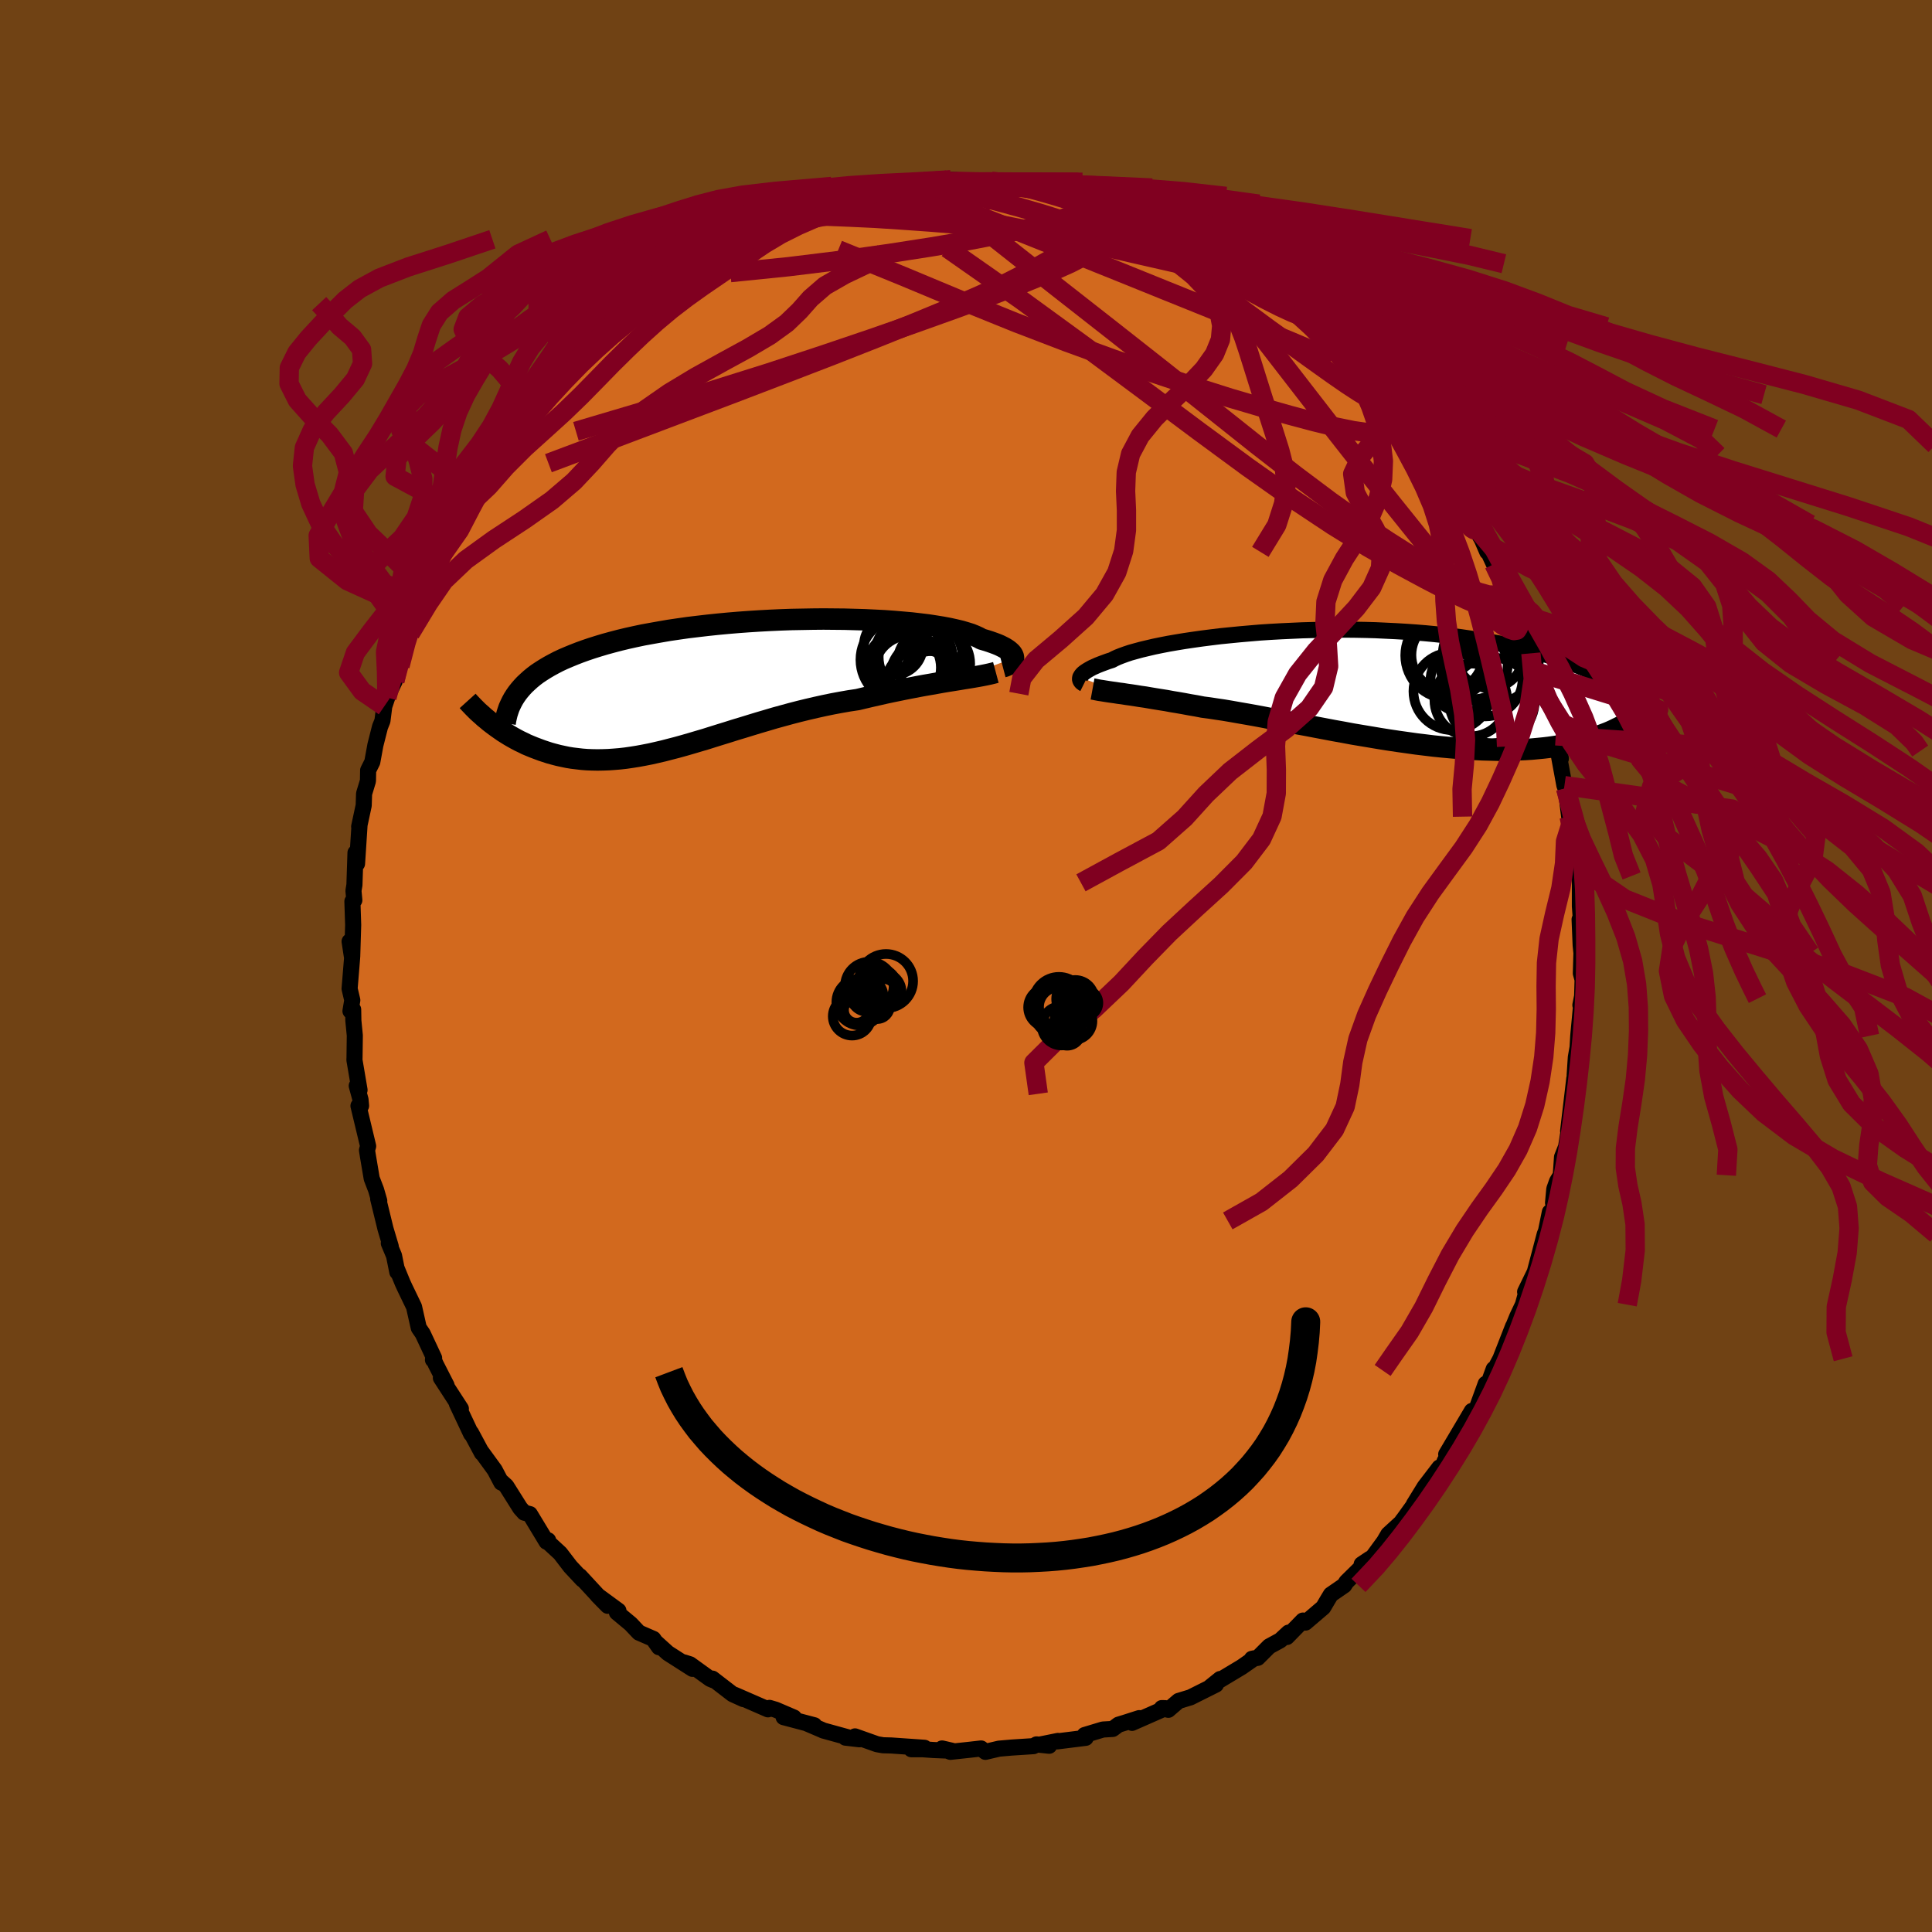 <svg xmlns="http://www.w3.org/2000/svg" width="500" height="500" viewBox="-100 -100 200 200"><defs><clipPath id="c"><path d="m30.17-2.82-.01-.12-.04-.13-.07-.13-.09-.13-.13-.13-.16-.14-.18-.13-.22-.14-.25-.13-.28-.14-.31-.13-.35-.13-.37-.13-.41-.13-.44-.13-.31-.17-.37-.17-.42-.17-.48-.15-.54-.16-.59-.14-.63-.14-.69-.13-.74-.12-.78-.12-.83-.1-.86-.1-.91-.08-.93-.08-.97-.07-1-.05-1.03-.05-1.04-.03-1.07-.03-1.08-.01-1.09-.01-1.1.01-1.11.02-1.11.02-1.12.04-1.11.05-1.1.06-1.1.07-1.09.08-1.07.09-1.06.1-1.04.11-1.03.12-1 .12-.98.14-.95.14-.93.16-.9.16-.88.16-.85.18-.81.18-.79.19-.76.2-.73.2-.7.21-.67.21-.65.22-.61.22-.59.23-.56.23-.54.23-.51.24-.48.25-.46.25-.44.26-.41.26-.39.26-.36.27-.34.28-.31.28-.3.28-.27.29-.25.29-.23.29-2.9 2.96.27.21.28.21.29.21.3.21.3.21.32.2.32.2.33.19.34.19.36.19.36.17.36.18.38.16.39.16.4.15.4.15.42.14.43.14.44.12.46.12.46.1.48.1.49.08.5.06.51.06.52.04.54.02.55.01.56-.01.57-.02.58-.04.6-.05.61-.07.62-.09.63-.1.65-.12.66-.13.66-.15.69-.16.69-.18.7-.18.72-.2.73-.21.74-.22.75-.22.76-.24.77-.24.78-.24.79-.25.8-.24.81-.25.82-.25.82-.24.84-.25.84-.23.84-.23.85-.22.86-.21.86-.2.86-.19.87-.18.86-.16.86-.15.87-.13.71-.17.72-.17.71-.16.7-.16.7-.15.69-.14.68-.14.67-.13.67-.13.65-.12.64-.11.62-.11.61-.11.6-.1.57-.09"/></clipPath><clipPath id="b"><path d="m-28.87-1.02.05-.09.06-.1.09-.11.11-.11.14-.11.16-.11.19-.12.21-.12.24-.13.27-.12.29-.13.33-.13.35-.13.38-.14.41-.13.28-.15.33-.15.38-.15.44-.16.48-.16.54-.15.59-.16.63-.15.68-.16.73-.15.77-.15.81-.14.85-.14.88-.13.92-.13.94-.12.98-.12 1-.1 1.02-.1 1.04-.09 1.06-.09 1.07-.07 1.08-.06L-7-5.83l1.1-.05 1.1-.03 1.1-.02 1.09-.01 1.1-.01 1.08.01 1.08.02 1.06.03 1.06.05 1.03.05 1.02.06 1.01.07.98.08.96.09.95.1.91.11.9.11.87.13.85.13.82.13.8.15.77.14.75.16.73.16.7.16.68.16.66.17.64.17.61.18.6.18.57.18.56.19.53.19.52.2.49.19.48.2.45.2.44.21.42.2.4.21 3.25 4.66-.26.16-.26.16-.29.16-.29.16-.31.15-.32.16-.33.15-.35.15-.37.14-.38.14-.39.14-.41.13-.43.12-.44.12-.46.12-.48.11-.5.11-.51.1-.53.1-.56.09-.57.08-.59.07-.62.06-.64.06-.66.04-.67.03-.71.03-.72.01h-.74l-.76-.02-.79-.02-.8-.04-.82-.05-.84-.06-.85-.07-.87-.08-.89-.09-.9-.11-.91-.11-.92-.13-.93-.13-.94-.14-.95-.15-.95-.16-.96-.16-.95-.16-.96-.18-.95-.17-.95-.18-.95-.18-.94-.18-.93-.17-.91-.18-.91-.17-.89-.17-.87-.17-.86-.16-.84-.15-.81-.14-.79-.14-.77-.13-.75-.11-.72-.11-.69-.09-.67-.13-.65-.11-.64-.12-.63-.11-.61-.1-.59-.11-.57-.09-.56-.09-.54-.09-.52-.09-.5-.07-.49-.08-.46-.07-.44-.06-.43-.07"/></clipPath><filter id="a"><feTurbulence baseFrequency=".05" numOctaves="3" result="noise" type="noise"/><feDisplacementMap in="SourceGraphic" in2="noise" scale="2"/></filter></defs><rect width="100%" height="100%" x="-100" y="-100" fill="#704214"/><path fill="#D2691E" stroke="#000" stroke-linejoin="round" stroke-width="1.667" d="m63.65.76.18.66-.05 1.71-.18.92.14-.67-.36 3.85-.07 1.19-.18 1.03-.12 1.83.01 1.95-.05-1.58-.17 1.47-.47 3.97.41-2.27-.62 3.9-.42 1.06-.13 1.88-.39.64-.28.79-.13 1.43.49-1.92-.76 3.79-.06-.91-.4 1.97-.13.32-1.03 3.91-1 2.05.18-.16-.41 1.49-.58 1.22-.54 1.32.1-.29-1.31 3.35-.6 1.13-.09.08v-.15l-.54 1.48-.29.05-.97 2.66-.58 1.2.12-1.05-2.66 4.49.37-.27-.56 1.04-.13.57-.38.02-1.53 2-1.12 1.82.7-.91-2.1 2.92.26-.38.51-.37-2.01 1.84-.44.75-1.31 1.79-1.01.56.87-.58-2.45 2.41-.23.36-1.38.95-.35.58-.44.75-1.84 1.57-.26-.21-1.66 1.7.17-.45-.86.8-1.14.62-1.19 1.19-.6.1.23-.05-1.29.9-2.68 1.61.45-.37-1.03.83.59-.25-2.64 1.32-1.22.37-1.07.92-.67-.18.37.01-3.45 1.52.74-.49-1.53.49-.62.19-.59.44-1.02.06-1.89.57.11.29-2.97.37.1-.05-1.83.37.92.13-1.31-.14-.31.18-2.3.15-1.27.11-1.41.33-.45-.35-1.13.13-2.05.22-.86-.35 1.04.24-1.95-.08-1.12-.08h-1.15l1.36-.15-3.46-.24-.82-.02-.63-.11-2.28-.81.46.3-1.45-.17.42.01-2.72-.75-.17-.08-1.59-.68.84.22-3.18-.84 1.07.04-1.89-.81-.64-.19-.16.15-3.44-1.5.9.44-1.12-.51-2.09-1.61.18.2-.41-.17-2.09-1.51-.63-.2.89.67-2.55-1.63-1.35-1.22.43.61-.58-.86-1.5-.65-.85-.9-1.43-1.19.16-.18-2.17-1.59 1.06 1.08-.69-.7-2.2-2.38.27.36-1.25-1.34-1.05-1.37-1.55-1.43.3.08-.16.15-1.73-2.86-.58-.15-.42-.47-1.44-2.29-.53-.48.02.13-.69-1.31-1.37-1.88.05.13-1.12-2.09v.11l-1.48-3.14.42.53-2.07-3.19.59.78-1.13-2.21-.26-.61-.02.17.12-.19-1.18-2.52-.41-.6-.49-2.18-.95-1.97-.23-.5-.6-1.46.05.33-.34-1.69-.54-1.29.2.33-.54-1.81-.76-3.11.11.2-.33-1.14-.45-1.17-.39-2.31-.1-.62.12-.42-1-4.17.27-.01-.06-.64-.39-1.43.29.44-.53-3.12.01-.22.03-2.31-.15-1.53-.02-1.15-.28.15.19-1.12-.28-1.19.26-3.19-.26-1.7.27 1.58.1-3.29-.08-2.44.2-.12-.09-.98.1-.6.11-3.33.04.31.12.82.26-4.02-.04.18.47-2.19.04-1.22.4-1.32.02-1.1.43-.86.32-1.75.48-1.89.25-.62.19-1.5.54-1.6-.27.68.82-1.71.39-2.16.15.6-.28-.25.9-2.72.44-.39.22-.62 1.31-3.1.12-.46 1.03-2.47-.98 1.98.9-1.79.64-1.58 1.61-2.67.02-.48.74-1.41.34-.58 1.23-1.75-.09-.24.15-.42 1.32-2.15.61-.69.89-1.35.81-1.12.19-.25.57-.77 1.49-1.85.39-.84.25-.08.58-.78 1.68-1.66 1.09-1.45.25-.17.32-.27 1.25-1.16.89-.84 1.14-.95-.59.29 1.66-1.46-.35.55 2.01-1.55h-.36l2.33-1.76.78-.61.07-.23.98-.59.13.14 1.38-.69 1.52-1.31.23-.14 2.69-1.47-1.73.78 2.08-.93 2.49-1.3-.02.12.63-.37 1.51-.65.66-.17 1.64-.64-1.36.55 2.86-1.08-.5.22 2.93-.68-.42.05 1.29-.6 1.84-.36-.66.29 2.59-.66 1.29-.04.47-.26 1.45-.1.17.01.58-.2 1.35.17 1.24-.31.72.03 2.02.24 1.31.02.28-.14 1.73.08.29.3.83-.27 1.25.3.3.17 1.86.12.5.17.52-.03.34-.04 1 .54 1.93.23.63.34 1.78.46-.69-.21 2.71 1.1-.96-.33.99.31.92.1 2.62 1.36 1.15.56-.57-.58 1.68 1.26 1.27.5 1.6.75-.74-.48 1.06.7 1.54.87.17.26 1.15.66.93.75 1.8 1.05-.36-.1 2.07 1.45.19.37 1.05.76.32.44 2.07 1.66-.36-.51 1.58 1.4.72.74.59.71.15.37 1.03.74 1.22 1.71h.26l-.38-.24 1.21 1.6 1.33 1.47.43.44 1.18 1.65.94 1.66.88.63-.04.39.54 1.02.61 1.16 1.7 1.92.27.8-.92-1.72 1.22 2.47.78 1.53.91 1.56.56 1.29-.49-1.27 1.18 2.54 1.1 2.05.35.91.12.45.61.83.27.82 1.27 3.52-1.14-2.19 1.63 3.76-.38-.92.87 2.63-.34-.72.81 2.27.62 2.88.61 1.48.08.76.18.35.27 1.25-.29-.78.66 3.58.13.27.36 2.94.26.51-.07-.13.55 2.33-.12 1.85.16-.06.27 1.64.06.71v2.43l.19 2.59-.22-1.23.11 2.67.08.81-.06 2.1.18.66" filter="url(#a)"/><path fill="#fff" d="m-28.87-1.02.05-.09.06-.1.09-.11.11-.11.14-.11.16-.11.19-.12.21-.12.24-.13.27-.12.29-.13.33-.13.35-.13.38-.14.41-.13.28-.15.33-.15.38-.15.44-.16.48-.16.54-.15.59-.16.63-.15.68-.16.73-.15.77-.15.81-.14.85-.14.88-.13.92-.13.94-.12.98-.12 1-.1 1.02-.1 1.04-.09 1.06-.09 1.07-.07 1.08-.06L-7-5.83l1.1-.05 1.1-.03 1.1-.02 1.09-.01 1.1-.01 1.08.01 1.08.02 1.06.03 1.06.05 1.03.05 1.02.06 1.01.07.98.08.96.09.95.1.91.11.9.11.87.13.85.13.82.13.8.15.77.14.75.16.73.16.7.16.68.16.66.17.64.17.61.18.6.18.57.18.56.19.53.19.52.2.49.19.48.2.45.2.44.21.42.2.4.21 3.25 4.66-.26.16-.26.16-.29.16-.29.16-.31.15-.32.16-.33.15-.35.15-.37.14-.38.14-.39.14-.41.13-.43.12-.44.12-.46.12-.48.11-.5.11-.51.1-.53.1-.56.09-.57.08-.59.07-.62.06-.64.06-.66.04-.67.03-.71.03-.72.01h-.74l-.76-.02-.79-.02-.8-.04-.82-.05-.84-.06-.85-.07-.87-.08-.89-.09-.9-.11-.91-.11-.92-.13-.93-.13-.94-.14-.95-.15-.95-.16-.96-.16-.95-.16-.96-.18-.95-.17-.95-.18-.95-.18-.94-.18-.93-.17-.91-.18-.91-.17-.89-.17-.87-.17-.86-.16-.84-.15-.81-.14-.79-.14-.77-.13-.75-.11-.72-.11-.69-.09-.67-.13-.65-.11-.64-.12-.63-.11-.61-.1-.59-.11-.57-.09-.56-.09-.54-.09-.52-.09-.5-.07-.49-.08-.46-.07-.44-.06-.43-.07" filter="url(#a)" transform="translate(40.7 -28.87)"/><path fill="#fff" d="m30.17-2.82-.01-.12-.04-.13-.07-.13-.09-.13-.13-.13-.16-.14-.18-.13-.22-.14-.25-.13-.28-.14-.31-.13-.35-.13-.37-.13-.41-.13-.44-.13-.31-.17-.37-.17-.42-.17-.48-.15-.54-.16-.59-.14-.63-.14-.69-.13-.74-.12-.78-.12-.83-.1-.86-.1-.91-.08-.93-.08-.97-.07-1-.05-1.03-.05-1.04-.03-1.07-.03-1.08-.01-1.09-.01-1.1.01-1.11.02-1.11.02-1.12.04-1.11.05-1.1.06-1.1.07-1.09.08-1.07.09-1.06.1-1.04.11-1.03.12-1 .12-.98.14-.95.14-.93.16-.9.16-.88.16-.85.18-.81.18-.79.19-.76.2-.73.2-.7.21-.67.21-.65.22-.61.22-.59.23-.56.23-.54.23-.51.24-.48.25-.46.25-.44.26-.41.26-.39.26-.36.27-.34.28-.31.28-.3.28-.27.29-.25.29-.23.29-2.9 2.96.27.21.28.21.29.21.3.21.3.21.32.2.32.2.33.19.34.19.36.19.36.17.36.18.38.16.39.16.4.15.4.15.42.14.43.14.44.12.46.12.46.1.48.1.49.08.5.06.51.06.52.04.54.02.55.01.56-.01.57-.02.58-.04.6-.05.61-.07.62-.09.63-.1.65-.12.66-.13.66-.15.69-.16.69-.18.7-.18.72-.2.73-.21.74-.22.75-.22.76-.24.77-.24.78-.24.79-.25.8-.24.81-.25.82-.25.82-.24.84-.25.84-.23.84-.23.85-.22.86-.21.86-.2.86-.19.87-.18.86-.16.86-.15.87-.13.71-.17.72-.17.71-.16.7-.16.7-.15.69-.14.68-.14.67-.13.67-.13.65-.12.64-.11.62-.11.61-.11.6-.1.57-.09" filter="url(#a)" transform="translate(-25.25 -29.05)"/><g fill="none" stroke="#000" transform="translate(40.7 -28.87)"><path stroke-linejoin="round" stroke-width="1.667" d="m-28.49-.34-.08-.04-.07-.05-.07-.05-.06-.06-.05-.07-.04-.07-.03-.08-.01-.08.01-.08.02-.1.05-.09.06-.1.09-.11.11-.11.14-.11.16-.11.19-.12.21-.12.24-.13.27-.12.29-.13.33-.13.35-.13.38-.14.41-.13.28-.15.33-.15.38-.15.44-.16.48-.16.54-.15.59-.16.63-.15.68-.16.73-.15.77-.15.81-.14.85-.14.88-.13.92-.13.94-.12.98-.12 1-.1 1.02-.1 1.04-.09 1.06-.09 1.07-.07 1.08-.06L-7-5.83l1.1-.05 1.1-.03 1.1-.02 1.09-.01 1.1-.01 1.08.01 1.08.02 1.06.03 1.06.05 1.03.05 1.02.06 1.01.07.98.08.96.09.95.1.91.11.9.11.87.13.85.13.82.13.8.15.77.14.75.16.73.16.7.16.68.16.66.17.64.17.61.18.6.18.57.18.56.19.53.19.52.2.49.19.48.2.45.2.44.21.42.2.4.21.38.2.37.21.35.21.33.21.32.21.3.21.28.21.28.22.25.21.25.21" filter="url(#a)"/><path stroke-linejoin="round" stroke-width="2.222" d="m-27.6.19.22.04.24.05.26.05.28.04.3.05.32.05.34.05.37.05.38.06.4.05.43.07.44.06.46.07.49.08.5.07.52.09.54.09.56.09.57.09.59.11.61.1.63.11.64.12.65.11.67.13.69.09.72.11.75.11.77.13.79.14.81.14.84.15.86.16.87.17.89.17.91.17.91.18.93.17.94.18.95.18.95.18.95.17.96.18.95.16.96.16.95.16.95.15.94.14.93.13.92.13.91.11.9.11.89.09.87.08.85.07.84.06.82.05.8.04.79.02.76.02h.74l.72-.01.71-.03.67-.03.66-.04.64-.06.62-.06.59-.07.57-.08.56-.09.53-.1.51-.1.5-.11.48-.11.46-.12.44-.12.43-.12.41-.13.39-.14.38-.14.37-.14.35-.15.33-.15.32-.16.31-.15.29-.16.29-.16.26-.16.26-.16.24-.16.23-.17.22-.16.21-.16.2-.17.19-.16.18-.16.16-.16.16-.16.15-.16" filter="url(#a)"/><circle cx="13.063" cy="-.818" r="3.85" clip-path="url(#b)" filter="url(#a)"/><circle cx="13.643" cy="-3.243" r="4.998" clip-path="url(#b)" filter="url(#a)"/><circle cx="11.888" cy="-2.238" r="3.482" clip-path="url(#b)" filter="url(#a)"/><circle cx="10.713" cy="-.713" r="3.33" clip-path="url(#b)" filter="url(#a)"/><circle cx="13.533" cy="-3.363" r="3.48" clip-path="url(#b)" filter="url(#a)"/><circle cx="9.128" cy="-3.323" r="3.72" clip-path="url(#b)" filter="url(#a)"/><circle cx="9.638" cy=".432" r="4.018" clip-path="url(#b)" filter="url(#a)"/><circle cx="9.248" cy="-3.278" r="4.476" clip-path="url(#b)" filter="url(#a)"/><circle cx="13.748" cy="1.367" r="4.436" clip-path="url(#b)" filter="url(#a)"/><circle cx="11.558" cy="1.327" r="3.768" clip-path="url(#b)" filter="url(#a)"/></g><g fill="none" stroke="#000" transform="translate(-25.25 -29.05)"><path stroke-linejoin="round" stroke-width="2.222" d="m29.06-1.92.19-.05.17-.07.16-.07.14-.08.13-.09.11-.1.09-.1.06-.11.04-.11.02-.12-.01-.12-.04-.13-.07-.13-.09-.13-.13-.13-.16-.14-.18-.13-.22-.14-.25-.13-.28-.14-.31-.13-.35-.13-.37-.13-.41-.13-.44-.13-.31-.17-.37-.17-.42-.17-.48-.15-.54-.16-.59-.14-.63-.14-.69-.13-.74-.12-.78-.12-.83-.1-.86-.1-.91-.08-.93-.08-.97-.07-1-.05-1.03-.05-1.04-.03-1.07-.03-1.08-.01-1.09-.01-1.1.01-1.11.02-1.11.02-1.12.04-1.11.05-1.1.06-1.1.07-1.09.08-1.07.09-1.06.1-1.04.11-1.03.12-1 .12-.98.14-.95.14-.93.16-.9.16-.88.16-.85.18-.81.18-.79.19-.76.2-.73.2-.7.21-.67.21-.65.22-.61.22-.59.23-.56.23-.54.23-.51.24-.48.25-.46.25-.44.26-.41.26-.39.26-.36.27-.34.28-.31.28-.3.28-.27.29-.25.29-.23.29-.21.3-.19.3-.17.31-.15.31-.14.31-.11.32-.1.31-.08.33-.07.32-.05.33" filter="url(#a)"/><path stroke-linejoin="round" stroke-width="2.222" d="m28.34-1.34-.3.08-.33.08-.37.08-.4.08-.43.08-.46.08-.48.08-.51.08-.53.09-.56.09-.57.09-.6.1-.61.11-.62.11-.64.11-.65.12-.67.13-.67.13-.68.14-.69.14-.7.15-.7.16-.71.16-.72.17-.71.17-.87.13-.86.15-.86.16-.87.18-.86.19-.86.2-.86.21-.85.22-.84.23-.84.23-.84.25-.82.24-.82.25-.81.25-.8.24-.79.25-.78.24-.77.24-.76.24-.75.22-.74.22-.73.21-.72.2-.7.18-.69.18-.69.16-.66.15-.66.13-.65.12-.63.1-.62.09-.61.07-.6.05-.58.04-.57.02-.56.01-.55-.01-.54-.02-.52-.04-.51-.06-.5-.06-.49-.08-.48-.1-.46-.1-.46-.12-.44-.12-.43-.14-.42-.14-.4-.15-.4-.15-.39-.16-.38-.16-.36-.18-.36-.17-.36-.19-.34-.19-.33-.19-.32-.2-.32-.2-.3-.21-.3-.21-.29-.21-.28-.21-.27-.21-.26-.22-.26-.21-.24-.22-.24-.21-.23-.21-.22-.22-.21-.21-.2-.21-.2-.21-.19-.21" filter="url(#a)"/><circle cx="18.733" cy="-2.65" r="4.41" clip-path="url(#c)" filter="url(#a)"/><circle cx="17.738" cy="-4.13" r="3.056" clip-path="url(#c)" filter="url(#a)"/><circle cx="21.038" cy="-.99" r="3.608" clip-path="url(#c)" filter="url(#a)"/><circle cx="21.633" cy="-.455" r="3.092" clip-path="url(#c)" filter="url(#a)"/><circle cx="19.503" cy="-1.39" r="3.798" clip-path="url(#c)" filter="url(#a)"/><circle cx="20.033" cy="-2.93" r="3.822" clip-path="url(#c)" filter="url(#a)"/><circle cx="20.688" cy=".15" r="3.848" clip-path="url(#c)" filter="url(#a)"/><circle cx="18.823" cy="-1.84" r="3.826" clip-path="url(#c)" filter="url(#a)"/><circle cx="21.908" cy="-2.24" r="3.776" clip-path="url(#c)" filter="url(#a)"/><circle cx="20.308" cy="-2.755" r="4.606" clip-path="url(#c)" filter="url(#a)"/></g><g fill="none" stroke="#800020" stroke-linejoin="round" stroke-width="2"><path d="m51.41-48-.23-.38.41.85.5 1.02.37.78.16.43-.03.14-.21-.12-.4-.39-.63-.76-.91-1.19-1.23-1.67-1.54-2.14-1.88-2.64-2.26-3.23-2.77-3.95m-76.61-5.77 1.35-1.11 1.04-.89.99-.81.88-.69.75-.56.68-.45.63-.4.6-.37.51-.3.39-.21.2-.07v.1l-.21.26-.44.43-.67.59-.96.79-1.26 1-1.64 1.27-2.07 1.57-2.48 1.84M2.62-81.24l1.32.16 1.14.23 1.26.31 1.4.38 1.53.44 1.58.49 1.6.51 1.6.53 1.62.54 1.61.56 1.58.54 1.49.51 1.33.45 1.12.38.91.28.67.19.49.11.47.11m-40.67-4.4.61.04 1.59-.02 2 .07 2.33.18 2.67.32 2.98.43 3.23.53 3.41.62 3.5.69 3.53.75 3.56.8 3.57.82 3.6.82 3.58.79 3.52.78" filter="url(#a)"/><path d="m-10.85-80 2.23-.29 2.09.18 2.24.52 2.51.81 2.86 1.04 3.23 1.25 3.61 1.44 3.96 1.58 4.2 1.69 4.35 1.76 4.39 1.77 4.37 1.78 4.31 1.76 4.37 1.85m4.49 2.12 1.06 1.38.77 1.1.5.93.22.78-.07.62-.37.43-.65.26-.94.1-1.22-.06-1.54-.22-1.86-.38-2.22-.54-2.55-.68-2.9-.82-3.26-.96-3.63-1.15-4.04-1.34-4.43-1.55-4.84-1.76-5.22-2-5.63-2.28-6.09-2.54-6.67-2.72" filter="url(#a)"/><path d="m-20.64-76.93 1.38-.44 1.45-.2 1.63-.06 1.92.02 2.25.09 2.56.12 2.79.18 2.96.21 3.09.25 3.19.3 3.25.32 3.28.35 3.24.35 3.16.35 3.01.35 2.9.36 2.78.35" filter="url(#a)"/><path d="m24.7-74.8.93.42.62.33.73.45.84.53.88.58.88.59.83.57.75.53.64.47.5.4.35.31.2.22.03.12h-.15l-.35-.14-.6-.27-.87-.45-1.16-.62-1.47-.81-1.83-1.01-2.18-1.23-2.45-1.39-2.42-1.46m20.68 13.34.43.52.65.71.57.64.45.56.38.52.35.54.3.53.22.49.08.37-.11.21-.32.03-.55-.17-.77-.38-1.02-.6-1.29-.84-1.56-1.08-1.88-1.34-2.18-1.57-2.49-1.79L28.59-68l-2.98-2.3-3.22-2.61-3.5-2.92M54.65-41.6l.71 1.47.23.79-.04.47-.25.32-.49.17-.74-.04-1.01-.28-1.28-.55-1.56-.81-1.85-1.05-2.16-1.3-2.47-1.56-2.81-1.87-3.18-2.25-3.59-2.69-4.04-3.14-4.5-3.58-5-3.98-5.49-4.32-5.96-4.67-6.45-5.09m-15.62-3.82.22-.14.92-.28 1.15-.26 1.22-.23 1.21-.21 1.11-.19.94-.16.73-.12.52-.07.31-.03h.11l-.16.06-.5.12-.96.18-1.43.23-1.89.23m-14.69 5.02-.29.17 1.18-.42 1.57-.53 1.64-.47 1.66-.4 1.7-.36 1.73-.33 1.78-.31 1.82-.29 1.87-.27 1.9-.28 1.91-.27 1.85-.28 1.76-.26 1.63-.26 1.52-.24 1.4-.2 1.28-.17 1.11-.12.84-.1.5-.09" filter="url(#a)"/><path d="m-16.83-78.39-.09.08.95-.27 1.2-.32 1.23-.32 1.21-.31 1.17-.29 1.11-.27 1.06-.24.97-.2.84-.16.66-.12.44-.08.2-.02-.06.04-.33.09-.59.14-.87.21-1.17.28-1.54.36-2.07.45m22.75-1.1 1.08.42.97.35.64.31.27.31-.08.31-.4.32-.71.34-1.01.38-1.31.44-1.68.49-2.13.54-2.62.56-3.14.6-3.71.63-4.32.67-4.94.7-5.54.68-6.01.61" filter="url(#a)"/><path d="m-20.64-76.93 1.28-.49 1.15-.37 1.12-.31 1.21-.31 1.33-.32 1.44-.33 1.45-.34 1.4-.32 1.29-.31 1.14-.27.96-.24.76-.19.55-.15.29-.1.02-.04-.28.02-.61.09M17.63-78l1.3.43 1.39.61 1.11.51.91.44.77.39.65.33.47.27.29.19.11.13-.07.06h-.27l-.52-.1-.8-.2-1.13-.34-1.47-.5-1.82-.64-2.13-.79-2.48-.95-3-1.14" filter="url(#a)"/><path d="m24.7-74.8.93.43.63.33.75.46.86.55.91.6.91.62.88.6.8.56.69.51.56.43.41.34.26.25.09.14-.07.03-.27-.1-.48-.23-.72-.39-.99-.55-1.28-.73-1.57-.93-1.89-1.15-2.34-1.41-2.93-1.75" filter="url(#a)"/><path d="m31.85-70.34 1.38 1.03.81.68.59.54.46.44.29.33.06.18-.23.02-.56-.17-.91-.37-1.26-.58-1.6-.81-1.96-1.06-2.39-1.34-2.86-1.65-3.39-1.94-4.03-2.24" filter="url(#a)"/><path d="M-6.5-80.96h1.14l1.12.14 1.41.26 1.74.36 2.02.46 2.23.56 2.36.64 2.44.71 2.47.78 2.46.83 2.46.85 2.44.88 2.42.88 2.38.88 2.3.85 2.18.81 2 .76 1.83.67 1.69.6m23.51 30.4.14.48.02.56-.22.5-.55.27-.88-.05-1.23-.36-1.57-.67-1.95-.93-2.33-1.21-2.75-1.48-3.2-1.84-3.65-2.26-4.14-2.75-4.62-3.26-5.1-3.75-5.57-4.16-6.11-4.54L5.65-69l-7.59-5.31" filter="url(#a)"/><path d="m56.22-38.19.48.87.34.98.16.79-.01.52-.16.26-.31.05-.47-.16-.64-.35-.84-.58-1.06-.89-1.31-1.29-1.61-1.75-1.91-2.25-2.2-2.7-2.49-3.1-2.76-3.48-3.02-3.85-3.34-4.31-3.79-4.9L26.87-70m-46-7.58.75-.24.67-.23.63-.2.64-.19.61-.16.46-.09.26.01-.01.12-.3.25-.62.42-.98.59-1.39.77-1.82.92-2.27 1.06-2.68 1.19-3.1 1.38m39.52-7.92 1.4.28.84.35.47.4.17.43-.1.49-.31.56-.5.65-.7.76-.96.86-1.25.96-1.62 1.05-2 1.13-2.4 1.22-2.8 1.3-3.21 1.39-3.63 1.5-4.03 1.62-4.45 1.75-4.88 1.88-5.33 2.04-5.85 2.21-6.4 2.42-6.93 2.6" filter="url(#a)"/><path d="m15.58-78.87.09.14.36.36.17.39.04.48-.1.59-.33.7-.65.77-1.04.84-1.45.89-1.87.97-2.3 1.03-2.76 1.12-3.22 1.23-3.66 1.35-4.11 1.47-4.56 1.59-5.05 1.71-5.55 1.83-6.09 1.91-6.63 2-7.25 2.15m85.28-2.32.64.81.85 1.19.81 1.16.67.99.55.83.44.71.35.55.2.31h-.03l-.29-.35-.54-.69-.81-1.02-1.06-1.38-1.29-1.79-1.42-2.07" filter="url(#a)"/><path d="m-2.95-81.08 2.32-.11 2.61.03 2.51.09 2.38.16 2.33.22 2.29.3 2.32.38 2.41.46 2.57.54 2.76.59 2.9.65 2.96.71 2.95.77 2.98.84 3.15.92 3.53 1.01 4.05 1.11 4.52 1.2 4.75 1.27 4.62 1.33 4.19 1.35 3.58 1.35 3.15 1.31 3.68 1.24 6.25 1.15" filter="url(#a)"/><path d="m-4.88-81.05 1.82-.07 2.24-.04 2.29.02 2.18.09 2.11.15 2.16.22 2.34.29 2.53.37 2.63.45 2.61.53 2.5.58 2.37.65 2.33.69 2.38.76 2.57.82 2.81.91 3.07 1 3.28 1.09 3.46 1.19 3.64 1.28 3.88 1.34 4.13 1.39 4.19 1.39 3.69 1.18" filter="url(#a)"/><path d="m-5.05-81.06 1.35-.14 2-.02 2.19.05 2.23.11 2.18.15 2.1.19 2.01.25 1.99.3 2.06.38 2.21.45 2.43.54 2.64.64 2.79.73 2.9.8 2.95.87 2.99.91 3 .96 3 1 2.96 1.07 2.93 1.13 2.91 1.21 2.96 1.28 3.09 1.35 3.24 1.41L59.34-64l3.11 1.47 2.85 1.48 2.95 1.56 3.88 1.8 5.36 2.11" filter="url(#a)"/><path d="m-10.85-80 2.93-.54 2.1-.34 2-.18 2.09-.07 2.17.02 2.23.08 2.3.14 2.36.19 2.43.25 2.45.3 2.42.38 2.37.45 2.31.54 2.32.63 2.43.72 2.7.79 3.07.86 3.54.91 3.98.96 4.33 1.01 4.48 1.06 4.45 1.13 4.2 1.21 3.82 1.28 3.38 1.35 3.01 1.41 2.77 1.45 2.74 1.47 2.93 1.49 3.32 1.56 3.76 1.8 3.86 2.11" filter="url(#a)"/><path d="m-13.32-79.33 1.69-.72 1.75-.43 2.04-.28 2.26-.17 2.41-.1 2.5-.04 2.5.02 2.39.08 2.23.15 2.1.22 2.06.29 2.14.37 2.34.44 2.58.52 2.82.58 2.99.65 3.06.71 3.11.78 3.15.85 3.26.93 3.45 1.02 3.65 1.11 3.83 1.19 3.87 1.27 3.8 1.31 3.68 1.35 3.59 1.35 3.64 1.33 3.84 1.32 4.04 1.32 4.2 1.38 4.96 1.39" filter="url(#a)"/><path d="m-15.83-78.7 2.34-.66 2.23-.59 2.03-.44 1.91-.3 1.92-.2 2.04-.12 2.16-.06h2.23l2.22.06 2.17.12 2.18.18 2.23.26 2.36.33 2.49.41 2.57.48 2.55.56 2.45.61 2.37.65 2.41.69 2.62.76 2.92.81 2.57.62" filter="url(#a)"/><path d="m-16.83-78.39.69-.49 1.1-.45 1.55-.4 2.03-.38 2.31-.33 2.36-.28 2.35-.19 2.33-.11 2.34-.02 2.34.04 2.32.11 2.25.16 2.18.22 2.18.27 2.27.33 2.51.4 2.87.48 3.28.58 3.64.69 3.81.79 3.66.87 3.24.9 2.76.89 2.73.87 3.57.95 4.94 1.2M62.7-14.95l-.64 2.05-.1 2.29-.38 2.57-.65 2.66-.57 2.58-.27 2.47-.04 2.4.02 2.4-.06 2.45-.2 2.5-.38 2.52-.55 2.47-.75 2.37-.97 2.22-1.17 2.07-1.35 2-1.48 2.05-1.53 2.26-1.5 2.51-1.4 2.71-1.34 2.72-1.47 2.55-1.6 2.28-1.19 1.72" filter="url(#a)"/><path d="m-21.27-76.56 2.04-.89 1.87-.71 1.76-.58 1.72-.49 1.79-.44 1.87-.38 1.95-.34 1.98-.27 2.01-.2 2.01-.12 2.01-.04 1.99.04 1.96.1 1.9.15 1.84.21 1.79.26 1.77.33 1.78.39 1.84.47 1.94.57 2.06.68 2.17.79 2.21.89 2.15.92 1.96.87 1.68.78 1.6.87" filter="url(#a)"/><path d="m-21.27-76.56 1.77-.89 1.97-.71 1.88-.58 1.77-.5 1.75-.43 1.8-.39 1.9-.33 1.98-.27 2.05-.19 2.1-.11 2.11-.03 2.1.04 2.06.1 2 .16 1.94.22 1.91.28 1.91.35 1.95.41 2.03.51 2.11.59 2.19.69 2.26.78 2.29.85 2.26.89 2.22.92 2.2.95 2.25 1 2.39 1.09 2.5 1.22 2.47 1.32 2.35 1.3" filter="url(#a)"/><path d="m-23.74-75.38 2.25-1.05 2.08-.89 1.94-.74 1.83-.6 1.77-.51 1.77-.45 1.83-.39 1.89-.35 1.94-.28 1.96-.22 1.98-.13 1.98-.05 1.97.02 1.93.08 1.89.14 1.82.19 1.74.24 1.68.29 1.64.35 1.64.41 1.64.45 1.67.49 1.8.48" filter="url(#a)"/><path d="m-23.74-75.38 2.08-1.06 1.79-.9 1.83-.73 1.9-.61 1.92-.51 1.92-.45 1.93-.39 1.96-.33 2-.27 2.03-.2 2.07-.12 2.09-.04 2.09.03 2.08.1 2.02.16 1.98.21 1.93.27 1.92.33 1.94.41 2.02.49 2.14.58 2.27.69 2.35.78 2.37.86 2.29.89 2.17.91 2.08.91 2.04.95 2.03 1.04 1.99 1.04" filter="url(#a)"/><path d="m-24.09-75.23.88-.47 1.43-.78 1.74-.8 1.87-.72 1.87-.61 1.85-.53 1.86-.46 1.9-.39 1.97-.35 2.03-.28 2.07-.2 2.1-.13L-.39-81l2.13.02 2.12.08 2.11.15 2.08.2 2.04.25 2.01.31 2.01.38 2.05.45 2.16.54 2.36.66 2.62.81 2.86.96 2.9 1.05 3.02 1.09" filter="url(#a)"/><path d="m-27.01-73.62 1.75-1.14.95-.86 1.23-.83 1.58-.78 1.72-.71 1.74-.62 1.76-.54 1.82-.46 1.92-.41 2.06-.35 2.23-.28 2.43-.21 2.64-.14L-.33-81l3.05.01 3.19.09 3.3.14 3.34.19 3.34.25 3.37.3 3.43.37 3.64.43 4 .52 4.56.64 5.3.82 6.12.99 5.9.95" filter="url(#a)"/><path d="m-27.01-73.62 2.34-1.15 2.08-.86 1.97-.83 1.85-.78 1.77-.71 1.73-.62 1.74-.54 1.77-.46 1.83-.4 1.87-.34 1.89-.28 1.9-.2 1.9-.12 1.87-.05 1.84.02 1.8.09 1.74.16 1.67.21 1.6.26 1.54.34 1.49.4 1.48.49 1.49.58 1.52.68 1.56.78 1.55.86 1.49.89 1.32.91 1.13.91 1.02.95 1.07 1.05.97 1.04" filter="url(#a)"/><path d="m-28.53-72.31 1.28-1.23 1.87-1.15 1.87-1.03 1.57-.86 1.26-.72 1.02-.63.96-.6 1.08-.57 1.41-.53 1.86-.45 2.34-.38 2.75-.27 3.08-.19 3.33-.12 3.51-.04 3.66.01 3.74.08 3.75.14 3.69.19 3.57.22 3.5.28 4.34.49m35.53 64.21.29 1.44.52 2.28 1.43 2.4 3.53 2.41 6.19 2.47 8.02 2.53L90.54.65l6.7 2.58 4.66 2.55 2.84 2.47 1.59 2.4.77 2.36.11 2.35-.49 2.36-.9 2.37-.97 2.36-.66 2.33-.21 2.3.05 2.28-.05 2.28-.23 2.29.07 2.26 1.1 2.17 2.35 1.99 2.98 1.63 4.7 1.27" filter="url(#a)"/><path d="m-31.02-71.17 1.43-.91 1.63-1.22 1.73-1.14 1.89-1 1.98-.89 1.98-.81 1.89-.71 1.8-.63 1.75-.55 1.77-.48 1.86-.41 1.98-.35 2.11-.28 2.21-.21 2.31-.13 2.39-.05 2.44.01 2.51.09 2.55.14 2.61.2 2.65.27 2.68.32 2.72.4 2.77.48 2.85.57 2.96.68 3.1.78 3.21.87 3.25.9 3.18.9 3 .88 2.83.95 3.14 1.21" filter="url(#a)"/><path d="m-31.02-71.17-1.42-.91 2.74-1.23 2.78-1.14 2.07-1 1.57-.89 1.42-.81 1.55-.71 1.81-.63 2.04-.55 2.2-.47 2.28-.41 2.31-.34 2.34-.28 2.38-.2 2.42-.12 2.46-.05 2.46.02 2.45.09 2.39.15 2.35.22 2.33.27 2.37.35 2.5.42 2.69.5 2.94.59 3.2.69 3.41.76 3.58.84 3.69.9 3.8.93 3.9.96 3.99 1.02 3.98 1.1 3.77 1.2 3.43 1.27 3.15 1.28 3.98 1.18" filter="url(#a)"/><path d="m-31.09-70.94.36-.77.46-.88 1.3-1 2.02-1.03 2.29-.97 2.25-.86 2.12-.76 2.02-.67 1.98-.62 2-.57 2.03-.51 2.04-.45 2.07-.36 2.1-.27 2.16-.19 2.2-.11L.55-81l2.25.03 2.25.09 2.24.16 2.26.23 2.3.3 2.36.39 2.42.48 2.43.55 2.39.6 2.35.63 2.39.61 2.06.37" filter="url(#a)"/><path d="m-31.87-70.33.75-.81.01-1.02-.21-1.13.61-1.09 1.64-.99 2.21-.9 2.31-.81 2.2-.73 2.12-.63 2.16-.56 2.26-.48 2.39-.42 2.49-.35 2.57-.28 2.63-.22 2.67-.13 2.72-.06 2.73.01 2.72.08 2.71.14 2.71.2 2.73.26 2.84.32 3.04.39 3.3.47 3.63.56 3.96.67 4.29.79 4.58.89 4.73.92 4.53.88 3.93.79 3.59.87" filter="url(#a)"/><path d="m-31.87-70.33-1.6-.8 1.69-1.02 1.25-1.12.51-1.09.58-1 1.22-.9 1.88-.81 2.29-.72 2.45-.64 2.49-.56 2.52-.49 2.57-.42 2.65-.36 2.73-.29 2.78-.22 2.85-.15 2.9-.07 2.95.01 2.98.07 2.98.13 2.93.19 2.93.24 3 .3 3.16.35 3.41.42 3.74.5 4.2.6 4.87.83 5.68 1.37" filter="url(#a)"/><path d="m-34.2-68.57 4.69-1.75 3.04-1.17 2.25-1.03 1.6-1.02 1.26-1.02 1.25-.96 1.53-.86 1.92-.77 2.27-.68 2.48-.63 2.47-.57 2.23-.53 1.86-.46 1.46-.37 1.13-.29.94-.2.87-.12.84-.05.78.01.64.08.45.13.25.2.16.25.14.34v.48l-.71.69" filter="url(#a)"/><path d="m-35.5-67.57 1.58-1.13 1.39-1.16 1.35-1.1 1.49-1.1 1.67-1.1 1.77-1.06 1.82-.99 1.83-.91 1.81-.83 1.8-.75 1.8-.65 1.8-.58 1.83-.5 1.89-.44 1.98-.38 2.08-.32 2.14-.25 2.19-.18 2.22-.08 2.22-.01 2.21.07 2.2.12 2.15.16 2.03.17 1.68.17" filter="url(#a)"/><path d="m-35.5-67.57 1.27-1.14.55-1.16.68-1.1 1.19-1.11 1.58-1.09 1.79-1.06 1.89-.99 2-.92 2.09-.82 2.15-.74 2.15-.66 2.13-.57 2.1-.5 2.07-.44 2.08-.37 2.1-.31 2.16-.24 2.23-.17 2.31-.08h2.37l2.42.06 2.42.12 2.39.17 2.34.22 2.32.27 2.46.38 2.92.49" filter="url(#a)"/><path d="m-37.16-66.11-.74-1.14.15-1.41 1.17-1.37 1.1-1.23.96-1.12 1.12-1.07 1.43-1.02 1.66-.95 1.76-.87 1.81-.78 1.91-.7 2.15-.64 2.44-.58 2.74-.53 2.94-.46 3.02-.38 3-.3 2.97-.21 2.96-.12 3-.06 3.05.01 3.09.08 3.13.13 3.26.2 3.56.25 4.08.34 4.75.48 5 .69" filter="url(#a)"/><path d="m-37.16-66.11 1.39-1.12 1.67-1.4 1.71-1.37 1.68-1.22 1.67-1.12 1.73-1.06 1.8-1.02 1.82-.96 1.81-.87 1.78-.78 1.79-.7 1.84-.64 1.94-.6 2.04-.55 2.07-.5 2.05-.42 1.99-.31 1.96-.22 2.01-.13 2.2-.06 2.4-.01 2.32.01" filter="url(#a)"/><path d="m-37.16-66.11-.26-1.13-2.15-1.4-.75-1.36.76-1.23 1.01-1.12.69-1.06.58-1.02.95-.95 1.56-.88 2.11-.78 2.51-.7 2.8-.64 3.08-.59 3.32-.55 3.47-.49 3.47-.41 3.39-.31 3.37-.22 3.54-.13 3.94-.07 4.32-.01 4.26.01 3.25.02M62.08-18.4l.82 2.91.63 2.46.34 2.49.17 2.6.08 2.63.03 2.58v2.51l-.05 2.47-.12 2.48-.18 2.49-.24 2.5-.28 2.49-.31 2.43-.34 2.36-.36 2.27-.4 2.22-.45 2.21-.51 2.26-.6 2.32-.68 2.39-.76 2.42-.81 2.39-.86 2.31-.88 2.21-.9 2.09-.94 2.02-1 1.96-1.06 1.94-1.13 1.93-1.19 1.91-1.22 1.87-1.25 1.82-1.28 1.77-1.29 1.71-1.29 1.62-1.3 1.53-1.84 1.95" filter="url(#a)"/><path d="m62.08-18.4.71 2.86.92 2.42 1.15 2.42 1.25 2.55 1.19 2.61 1 2.55.71 2.47.41 2.4.18 2.39.02 2.44-.1 2.5-.23 2.52-.36 2.5-.39 2.41-.28 2.23-.01 2.02.27 1.84.42 1.86.32 2.15.02 2.69-.37 3.14-.46 2.49M-38.6-64.61l-.21-1.52-.53-1.29.44-1.2 1.43-1.16 2.12-1.14 2.43-1.11 2.5-1.1 2.44-1.04 2.3-.99 2.18-.91 2.03-.83 1.91-.75 1.81-.66 1.76-.58 1.77-.5 1.86-.44 2.01-.36 2.17-.3 2.33-.23 2.44-.15 2.54-.08h2.58l2.63.07 2.67.13 2.73.18 2.78.25 2.83.3 2.85.36 2.86.43 2.92.52 3.12.64 3.44.81 3.68 1.01 3.45.95" filter="url(#a)"/><path d="m-40.17-63.18 1.23-1.45.5-1.4.27-1.29.51-1.22 1.02-1.17 1.58-1.14 2.04-1.11 2.26-1.09 2.29-1.05 2.2-.99 2.06-.92 1.99-.84 1.96-.76 1.99-.67 2.02-.58 2.05-.52 2.07-.45 2.1-.38 2.15-.31 2.21-.25 2.3-.17 2.37-.09 2.42-.01 2.46.06 2.47.12 2.46.17 2.44.22 2.42.27 2.48.37 3.08.5" filter="url(#a)"/><path d="m-40.42-63.01.96-.85 1.2-1.12 1.25-1.16 1.29-1.23 1.34-1.27 1.4-1.25 1.5-1.21 1.63-1.15 1.75-1.09 1.85-1.02 1.91-.95 1.92-.88 1.93-.79 1.93-.72 1.97-.65 2-.59 2.06-.52 2.09-.45 2.12-.38 2.14-.29 2.16-.21 2.16-.13 2.17-.05 2.15.02 2.14.08 2.11.16 2.12.22 2.15.3 2.2.39 2.25.47 2.24.55 2.17.6 2.12.63 2.11.62 1.6.37" filter="url(#a)"/><path d="m-41.51-61.56-.46-1.51-.31-1.47 1.1-1.39 2.16-1.3 2.42-1.23 2.16-1.17 1.76-1.14 1.46-1.12 1.35-1.09 1.41-1.05 1.54-1 1.66-.93 1.72-.85 1.73-.76 1.72-.68 1.78-.6 1.92-.52 2.12-.46 2.34-.4 2.53-.33 2.62-.28 2.66-.19 2.67-.1 2.71-.01 2.73.08 2.77.12 2.85.11" filter="url(#a)"/><path d="m-43.19-59.9 1.7-2.21.42-1.47-.88-1.26-1.43-1.2-.93-1.23.02-1.25.76-1.24 1.14-1.2 1.33-1.15 1.56-1.1 1.92-1.03 2.4-.98 2.82-.89 3.1-.8 3.17-.73 3.05-.66 2.86-.61 2.65-.57 2.49-.52 2.4-.43 2.41-.33 2.61-.22 3.07-.14 3.88-.07 5.18.09" filter="url(#a)"/><path d="m-44.02-59.04.76-1.38 1.54-1.6 1.34-1.44 1.07-1.3.98-1.24 1.1-1.24 1.3-1.25 1.51-1.24 1.66-1.2 1.78-1.15 1.84-1.1 1.84-1.04 1.81-.97 1.78-.9 1.78-.8 1.85-.73 1.97-.67 2.09-.61 2.18-.57 2.23-.51 2.21-.42 2.17-.33 2.17-.23 2.29-.14 2.54-.06 2.86-.01 2.88.01m56.44 62.49 17.36 2.42-.45 2.17-1.02 2.29-.68 2.36-1.24 2.4-1.59 2.46-1.22 2.52-.39 2.57.52 2.58 1.24 2.54 1.68 2.47 1.89 2.4 2.09 2.35 2.46 2.34 3.13 2.37 4.04 2.38 4.9 2.36 5.26 2.32 4.75 2.28 3.33 2.27 1.57 2.3.44 2.31.88 2.3 2.41 2.42 1.8 3.28" filter="url(#a)"/><path d="m-46.66-55.33.66-1.43-.13-1.72-.78-1.71-1.36-1.6-1.7-1.47-1.45-1.36-.63-1.29.48-1.27 1.49-1.25 2.21-1.24 2.65-1.2 2.86-1.15 2.93-1.11 2.89-1.04 2.75-.97 2.57-.9 2.36-.82 2.21-.73 2.12-.68 2.12-.61 2.25-.57 2.48-.5 2.8-.42 3.16-.33 3.51-.23 3.87-.14 4.23-.07 4.49-.02 4.27.01 3 .02" filter="url(#a)"/><path d="m-51.58-47.61 2.16-2.05 1.8-2.05 1.95-1.95 2.05-1.85 1.96-1.78 1.79-1.73 1.65-1.68 1.58-1.62 1.56-1.54 1.52-1.45 1.52-1.37 1.54-1.29 1.59-1.22 1.65-1.18 1.67-1.14 1.62-1.11 1.57-1.09 1.56-1.05 1.66-.99 1.82-.91 1.95-.85 1.96-.75 1.89-.63 1.92-.49" filter="url(#a)"/><path d="m-51.58-47.61 1.16-2.05 1.21-2.05 1.2-1.95 1.16-1.85 1.13-1.78 1.16-1.73 1.23-1.68 1.32-1.62 1.39-1.54 1.41-1.45 1.45-1.37 1.47-1.29 1.53-1.22 1.58-1.18 1.65-1.14 1.72-1.11 1.79-1.09 1.83-1.05 1.87-.99 1.92-.91 1.97-.85 2.01-.75 2.01-.63 2.24-.49" filter="url(#a)"/><path d="m-51.58-47.61.93-2.08 1.2-2.08 1.22-1.97 1.18-1.87 1.06-1.8.93-1.75.86-1.69.9-1.62 1.02-1.53 1.22-1.46 1.43-1.37 1.64-1.3 1.82-1.24 1.94-1.19 2.02-1.14 2.05-1.1 2.05-1.06 2.03-.99 2-.94 1.96-.86 1.91-.78 1.9-.69 1.89-.62 1.93-.54 1.99-.47 2.09-.4 2.18-.33 2.27-.27 2.34-.18 2.38-.1 2.43-.02 2.45.06 2.44.11 2.38.16 2.21.2 1.92.25 1.6.37" filter="url(#a)"/><path d="m-51.92-47.03-3.87-1.87-3.31-1.78.2-1.9 1.75-1.9 1.93-1.87 1.69-1.79 1.41-1.7 1.23-1.6 1.2-1.5 1.31-1.41 1.54-1.35 1.77-1.3 1.91-1.26 1.9-1.24 1.74-1.21 1.55-1.16 1.4-1.12 1.42-1.06 1.6-.99 1.9-.92 2.21-.83 2.49-.75 2.7-.68 2.84-.63 2.94-.59 2.97-.54 2.93-.45 2.81-.35 2.67-.22 2.65-.16 2.8-.2" filter="url(#a)"/><path d="m-52.66-45.62.81-1.95 1.15-2.04 1.26-2.01 1.21-1.95 1.07-1.86.96-1.8.89-1.74.86-1.68.89-1.62.99-1.55 1.17-1.46 1.39-1.37 1.61-1.3 1.78-1.23 1.89-1.19 1.92-1.14 1.93-1.12 1.92-1.09 1.92-1.04 1.9-.98 1.89-.91 1.89-.84 1.93-.74 1.95-.65 1.89-.54 1.44-.51" filter="url(#a)"/><path d="m-54.29-42.47 1.31-2.67.86-2.27-.36-2.14-1.89-2.05-2.49-1.96-1.65-1.89.06-1.82 1.7-1.75 2.68-1.7 2.96-1.62 2.75-1.54 2.4-1.46 2.06-1.39 1.83-1.31 1.65-1.25 1.49-1.19 1.37-1.15 1.33-1.11 1.36-1.06 1.51-1 1.7-.95 1.9-.86 2.06-.79 2.16-.71 2.28-.62 2.4-.55 2.6-.48 2.84-.4 3.09-.35 3.31-.27 3.51-.2 3.69-.11 3.85-.01 4.01.06 4.16.12 4.38.17 4.68.21" filter="url(#a)"/><path d="m-54.29-42.47 1.86-2.66 1.18-2.27 1.14-2.12 1.24-2.05 1.35-1.95 1.44-1.89 1.5-1.81 1.53-1.75 1.56-1.69 1.59-1.63 1.62-1.54 1.65-1.47 1.67-1.38 1.66-1.31 1.65-1.24 1.63-1.19 1.63-1.16 1.65-1.11 1.7-1.07 1.77-1.02 1.84-.96 1.88-.89 1.9-.8 1.88-.72 1.83-.63 1.78-.54 1.76-.48 1.77-.42 1.8-.39 1.78-.34 1.67-.27 1.84-.17" filter="url(#a)"/><path d="m-54.93-40.89 1.37-3.32.32-2.4.22-2.02.64-1.92 1.15-1.89 1.51-1.88 1.61-1.85 1.5-1.78 1.32-1.71 1.14-1.61.99-1.51.93-1.43.94-1.35 1.04-1.31 1.19-1.27 1.4-1.25 1.62-1.21 1.81-1.18 1.95-1.13 2.03-1.07 2.06-1.02 2.02-.94 1.97-.84 1.92-.74 1.95-.66 2.13-.63 2.43-.66 2.72-.66 2.67-.53" filter="url(#a)"/><path d="m-55.83-39.1 1.42-3.1 1.36-2.67 1.3-2.37 1.29-2.19 1.31-2.07 1.34-1.97 1.36-1.9 1.39-1.83 1.43-1.76 1.46-1.69 1.48-1.63 1.49-1.54 1.5-1.47 1.5-1.39 1.53-1.31 1.56-1.26 1.6-1.2 1.67-1.15 1.73-1.11 1.79-1.06 1.85-1.01 1.88-.95 1.89-.87 1.9-.79 1.88-.71 1.88-.63 1.87-.55 1.88-.48 1.92-.41 1.97-.35 2-.29 2.04-.2 2.06-.11 2.07-.01 2.07.07 2.02.12 2.05.11" filter="url(#a)"/><path d="m-55.88-38.61-1.17-1.42-2.3-2.3-2.52-2.42-1.56-2.32.14-2.2 1.55-2.07 2.12-1.99 2.05-1.9 1.77-1.82 1.55-1.77 1.37-1.7 1.15-1.63.86-1.55.55-1.47.34-1.4.3-1.31.46-1.26.77-1.2 1.22-1.15 1.74-1.12 2.29-1.09 2.76-1.03 2.99-.98 2.91-.91 2.59-.82 2.21-.74 2.02-.63 2.1-.54 2.49-.45 3.44-.4 5.79-.5" filter="url(#a)"/><path d="m-56-38.15-6.42-2.13 1.86-1.95 2.21-2.1 1.43-2.1.68-2.04.01-1.96-.49-1.93-.66-1.89-.48-1.85-.04-1.78.52-1.71 1.12-1.61 1.67-1.53 2.02-1.44 2.1-1.38 1.91-1.32 1.53-1.29 1.16-1.24.92-1.22.93-1.17 1.15-1.12 1.54-1.07 1.95-1 2.3-.92 2.54-.84 2.67-.76 2.79-.69 2.95-.64 3.22-.6 3.5-.54 3.65-.45 3.57-.35 3.36-.23 3.3-.16 3.51-.2" filter="url(#a)"/><path d="m-57.31-35.05-1.86-2.62-4.89-2.22-2.89-2.32-.11-2.35 1.29-2.29 1.31-2.18.53-2.08-.52-1.98-1.41-1.89-1.79-1.83-1.57-1.76-.86-1.71.03-1.64.78-1.58 1.21-1.49 1.31-1.41 1.25-1.31 1.24-1.23 1.49-1.16 2.04-1.11 2.98-1.15 4.12-1.32 4.6-1.55m-8.5 40.8 1.87-3.1 1.62-2.36 2.25-2.14 2.92-2.11 3.15-2.07 2.86-2.01 2.28-1.95 1.8-1.91 1.64-1.88 1.8-1.84 2.13-1.79 2.49-1.73 2.72-1.64 2.78-1.54 2.62-1.43 2.27-1.34 1.77-1.28 1.32-1.27 1.15-1.3 1.49-1.29 2.06-1.18 2.19-1.04 1.74-1.13" filter="url(#a)"/><path d="m-58.59-31.07.62-2.39.66-2.11.71-2.13.83-2.22.94-2.3 1.03-2.31 1.07-2.26 1.08-2.2 1.08-2.1 1.09-2.01 1.11-1.92 1.14-1.85 1.15-1.78 1.14-1.71 1.13-1.64 1.12-1.57 1.12-1.48 1.16-1.41 1.22-1.33 1.3-1.27 1.38-1.2 1.47-1.17 1.57-1.13 1.68-1.09 1.81-1.05 1.95-.99 2.11-.91 2.24-.84 2.32-.75 2.28-.64 2.1-.53 1.7-.42 1.24-.22" filter="url(#a)"/><path d="m-59.13-29.51.41-1.84.17-2.04.12-2.07.27-2.12.56-2.2.93-2.26 1.2-2.29 1.36-2.25 1.4-2.19 1.38-2.1 1.34-2.01 1.3-1.92 1.26-1.85 1.24-1.79 1.24-1.72 1.24-1.66 1.26-1.59 1.29-1.5 1.3-1.42 1.31-1.33 1.29-1.25 1.26-1.16 1.3-1.13 1.59-1.15 2.19-1.33 2.67-1.55" filter="url(#a)"/><path d="m-59.13-29.51.49-1.84.36-2.04-.07-2.07-.69-2.12-1.33-2.2-1.66-2.26-1.51-2.29-.84-2.25.08-2.19.85-2.1 1.25-2.01 1.27-1.92 1.12-1.85 1.02-1.79.98-1.72.87-1.66.67-1.59.45-1.5.47-1.42.84-1.33 1.43-1.25 1.85-1.16 1.77-1.13 1.43-1.15 1.65-1.33 3.35-1.55" filter="url(#a)"/><path d="m-59.95-27.8-.04-2.63-.1-2.08.47-2.29.63-2.38.48-2.36.44-2.27.66-2.19 1.04-2.12 1.38-2.05 1.59-2 1.59-1.95 1.46-1.9 1.22-1.85.97-1.79.78-1.71.68-1.63.72-1.55.9-1.46 1.16-1.4 1.46-1.34 1.72-1.29 1.9-1.26 1.97-1.22 1.97-1.18 1.94-1.14 1.91-1.08 1.91-1.01 1.94-.94 1.99-.85 2.07-.76 2.16-.7 2.3-.64 2.45-.62 2.54-.58 2.53-.5 2.39-.35 2.12-.18" filter="url(#a)"/><path d="m-59.95-27.8.73-2.59.37-2.03-.14-2.23-.92-2.36-1.66-2.33-2.01-2.25-1.89-2.16-1.42-2.1-.94-2.02-.59-1.97-.27-1.93.2-1.89.83-1.85 1.42-1.82 1.64-1.76 1.39-1.68.74-1.59-.1-1.44-.93-1.28-1.35-1.14-.93-1.09-1.18-1.26" filter="url(#a)"/><path d="m-60.22-26.88-2.29-1.57-1.4-1.92.7-2.06 1.66-2.23 1.81-2.32 1.62-2.31 1.33-2.25 1.03-2.18.74-2.11.51-2.04.33-1.98.27-1.94.29-1.9.41-1.86.61-1.81.81-1.75.96-1.67.96-1.57.8-1.45.53-1.33.39-1.26.58-1.28 1.17-1.38 1.93-1.48 2.32-1.23m103.2 47.93 16.88 1.14-3.15 1.82-3.82 2.33-.64 2.53 2.11 2.57 3.42 2.59 3.54 2.59 3.02 2.59 2.34 2.55 1.72 2.5 1.19 2.48.78 2.46.48 2.48.46 2.5.79 2.5 1.49 2.45 2.39 2.37 3.17 2.25 3.46 2.15 3.07 2.11 2.04 2.15.7 2.29-.43 2.46-.96 2.6-.7 2.61.1 2.47.94 2.23 1.38 1.97 1.4 1.83 1.43 2.17" filter="url(#a)"/><path d="m59.82-28.19 1.97 3.1 4.08 2.1 6.91 2.1 7.58 2.32 5.45 2.47L88-13.57l-.33 2.56-1.36 2.59-1.14 2.57-.42 2.55.3 2.49.84 2.46 1.27 2.46 1.65 2.47 1.95 2.5 2.08 2.51 1.96 2.49 1.72 2.4 1.46 2.25 1.41 2.08 1.56 1.96 1.82 1.98 1.95 2.2 1.71 2.59 1.48 2.89 1.93 2.79.11 2.38" filter="url(#a)"/><path d="m59.01-30.46 12.69 3.92-.87 2.78-1.02 2.39 1.9 2.3 4.27 2.28 5.05 2.28 4.52 2.31 3.6 2.34 3 2.39 2.76 2.43 2.62 2.5L99.78 0l1.72 2.57 1.34 2.55 1.41 2.49 1.89 2.39 2.42 2.3 2.57 2.28 2.46 2.38 2.87 2.53 4.44 2.58 5.89 2.36 2.19 1.96M59.35-29.74l.92 2.16 1.2 2.32 1.23 2.16 1.48 2.19 1.87 2.34 2.07 2.45 1.84 2.52 1.32 2.56.76 2.58.41 2.57.38 2.55.63 2.51 1.03 2.47 1.44 2.47 1.77 2.48 1.96 2.5 2.08 2.51 2.1 2.48 2.06 2.38 1.91 2.26 1.61 2.11 1.17 2.02.66 2.05.17 2.24-.2 2.54-.51 2.78-.62 2.81-.02 2.65.73 2.74M58.48-32.37l.24 2.66-.45 2.99-.86 2.72-1.01 2.47-1.04 2.35-1.09 2.3-1.25 2.3-1.5 2.32-1.72 2.35-1.73 2.38-1.58 2.44-1.38 2.5-1.27 2.54-1.23 2.57-1.14 2.55-.9 2.5-.53 2.39-.31 2.31-.48 2.29-1.1 2.38-1.94 2.54-2.61 2.58-3.01 2.36-3.49 1.97" filter="url(#a)"/><path d="m57.1-36.54 5.56 1.76 8.68 2.37 6.98 2.69 2.44 2.76-.27 2.66-.07 2.52 1.64 2.42 3.13 2.35 3.57 2.33 3 2.34 1.96 2.36 1 2.41.4 2.45.21 2.5.36 2.54.75 2.57 1.33 2.55 1.96 2.49 2.45 2.42 2.59 2.35 2.27 2.33 1.69 2.39 1.27 2.47 1.48 2.48 2.19 2.28 2.65 1.86 3.48 1.34" filter="url(#a)"/><path d="m56.1-38.64 2.44 2.04 1.99 2.42 3.44 2.26 5.1 2.16 5.77 2.13 4.95 2.15 2.97 2.19.72 2.26-.95 2.34-1.65 2.42-1.39 2.49-.49 2.54.64 2.57 1.68 2.56 2.47 2.55 2.94 2.52 3.2 2.5 3.28 2.49 3.27 2.49 3.16 2.51 2.9 2.51 2.55 2.48 2.15 2.39 1.79 2.28 1.5 2.13 1.18 2.05.83 2.06.55 2.25.7 2.54 1.5 2.78 2.54 2.82 2.56 2.67 2.12 2.75" filter="url(#a)"/><path d="m52.49-45.72 1.99 2.35 3.82 2.12 4.66 2.21 4 2.27 3.13 2.29 2.57 2.24 2.14 2.19 1.7 2.17 1.31 2.17 1.09 2.2 1.11 2.25 1.32 2.32 1.62 2.4 1.91 2.47 2.17 2.53 2.41 2.55 2.65 2.56 2.84 2.55 2.92 2.52 2.81 2.48 2.56 2.47 2.27 2.49 2.11 2.52 2.23 2.56 2.71 2.58 3.45 2.53 4.16 2.37 4.41 2.07 3.81 1.63 2.04 1.31-2.34 1.83" filter="url(#a)"/><path d="m51.14-48.8 1.78.67 4.92 2.06 4.42 2.31 2.65 2.3 1.28 2.29.84 2.29 1.15 2.27 1.67 2.25 1.92 2.2 1.75 2.19 1.27 2.19.75 2.22.39 2.27.3 2.33.38 2.4.53 2.47.73 2.52.96 2.55 1.27 2.56 1.66 2.55 2.03 2.53 2.32 2.5 2.37 2.48 2.18 2.5 1.72 2.52 1.1 2.56.44 2.55-.11 2.49-.35 2.33-.15 2.06.54 1.76 1.55 1.54 2.48 1.7 2.57 2.16" filter="url(#a)"/><path d="m48.83-51.88 7.32 2.03 6.83 1.77 2.24 2.06-.54 2.22-.93 2.26.06 2.28 1.35 2.28 2.29 2.27 2.61 2.23 2.47 2.21 2.24 2.19 2.24 2.18 2.62 2.21 3.26 2.26 3.87 2.32 4.16 2.39 4.02 2.46 3.47 2.52 2.67 2.55 1.81 2.57.98 2.55.27 2.52-.28 2.48-.57 2.46-.43 2.47.14 2.53 1.03 2.58 1.87 2.65 2.31 2.67 2.48 2.6 2.77 2.36 1.34 1.84" filter="url(#a)"/><path d="m48.33-53.29 1.08 1.65 2.06 1.71 2.48 1.83 2.31 2.03 2.15 2.16 2.32 2.23 2.78 2.26 3.38 2.26 3.93 2.26 4.21 2.22 4.08 2.2 3.57 2.17 2.89 2.16 2.36 2.17 2.25 2.22 2.59 2.29 3.15 2.36 3.6 2.44 3.7 2.51 3.44 2.57 3.01 2.61 2.74 2.61 2.8 2.54 3.13 2.36 3.4 2.2 3.28 2.26 2.34 3.43" filter="url(#a)"/><path d="m42.36-60.74 3.48 2.64 2.71 2.23 2.28 2.02 3.16 1.9 4.52 1.87 5.39 1.93 5.33 2.03L73.66-44l3.1 2.19 1.78 2.24.73 2.25.15 2.25v2.23l.26 2.21.78 2.19 1.5 2.17 2.3 2.2 3.05 2.23 3.64 2.29 3.95 2.36 3.97 2.45 3.67 2.51 3.17 2.57 2.6 2.62 2.16 2.62 2.12 2.54L115.14.5l3.19 2.21 3.18 2.27 2.14 3.44" filter="url(#a)"/><path d="m42.74-60.5 1.71 1.58 3.18 1.96 4.5 2.03 5.3 2 5.13 1.95 4.33 1.92 3.46 1.91 2.85 1.92 2.38 1.95 1.99 1.98 1.7 2.02 1.75 2.06 2.25 2.15 3.04 2.26 3.84 2.37 4.28 2.47 4.27 2.52 3.93 2.51 3.52 2.47 3.24 2.41 3.14 2.35 3.14 2.33 3.16 2.34 3.22 2.34 3.41 2.37 3.75 2.42 3.51 2.58 1.23 2.75M42.74-60.5l.96 1.59.22 1.97-1.25 2.04-1.72 2.01-.92 1.95.27 1.93 1.01 1.92 1.09 1.94.62 1.96-.11 2-.91 2.03-1.59 2.09-2.03 2.18-2.15 2.28-1.9 2.38-1.38 2.46-.73 2.5-.18 2.5.09 2.47-.01 2.42-.44 2.39-1.09 2.36-1.8 2.37-2.38 2.39-2.68 2.44-2.68 2.49-2.5 2.56-2.46 2.64-2.84 2.7L9.87 7.2l-2.84 2.82.45 3.21" filter="url(#a)"/><path d="m42.74-60.5 1.19 1.57 1.59 1.94 1.6 2.03 1.49 1.99 1.36 1.93 1.25 1.91 1.15 1.89 1.09 1.91 1.07 1.94 1.06 1.96 1.1 1.99 1.14 2.03 1.2 2.1 1.26 2.21 1.28 2.36 1.25 2.5 1.14 2.56.95 2.54.76 2.47.63 2.37.59 2.28.6 2.27.57 2.33.84 2.1" filter="url(#a)"/><path d="m42.48-60.5 4.01.81 3.34 1.78 3.86 1.99 3.44 1.96 2.05 1.9.72 1.89.1 1.93.26 2.02.87 2.11 1.59 2.18 2.17 2.22 2.44 2.25 2.4 2.25 2.1 2.23 1.77 2.2 1.59 2.18 1.68 2.16 2 2.17 2.49 2.2 2.94 2.27 3.26 2.35 3.29 2.43 3.02 2.5 2.44 2.57 1.65 2.67.92 2.77 1.06 2.7 2.95 2.57" filter="url(#a)"/><path d="m42.48-60.5 1.34.81 4.83 1.79 6.57 2 5.6 1.97 3.25 1.91 1.04 1.89-.21 1.95-.4 2.03.13 2.12.87 2.18 1.52 2.23 1.96 2.25 2.19 2.25 2.35 2.24 2.54 2.21 2.84 2.19 3.25 2.18 3.74 2.2 4.23 2.23 4.55 2.29 4.58 2.37 4.21 2.45 3.55 2.51 2.89 2.58 2.55 2.61 2.67 2.62 2.97 2.55L121.03.5l2.22 2.2 1.45 2.28 3.28 3.44" filter="url(#a)"/><path d="m40.23-62.95 1.68 1.73 1.59 1.56 2.09 1.8 2.42 1.92L50.43-54l2.1 1.9 1.67 1.92 1.28 1.95 1.04 2.03.98 2.11 1.1 2.18 1.31 2.22 1.52 2.25 1.7 2.25 1.75 2.23 1.69 2.21 1.53 2.19 1.31 2.18 1.08 2.2.94 2.23.9 2.28.97 2.37 1.1 2.44 1.13 2.51 1.08 2.58.96 2.64.91 2.66.99 2.58L80.51.47l.92 1.91.5 1" filter="url(#a)"/><path d="m40.23-62.95 2.71 1.74 2.48 1.57 2.21 1.81 1.57 1.93 1.09 1.95.97 1.92 1.13 1.93 1.38 1.97 1.56 2.05 1.62 2.13 1.56 2.19 1.46 2.23 1.38 2.25 1.36 2.25 1.4 2.24 1.43 2.22 1.43 2.22 1.33 2.21 1.15 2.23.93 2.27.73 2.33.6 2.39.57 2.46.62 2.51.71 2.55.78 2.58.78 2.56.68 2.53.5 2.49.27 2.47.08 2.47.03 2.53.18 2.6.49 2.68.77 2.74.7 2.74-.16 2.67" filter="url(#a)"/><path d="m40.08-63.32 1.32 1.26 1.62 1.52 2.03 1.73 2.27 1.89 2.4 1.96 2.52 1.97 2.68 1.96 2.86 1.94 3.02 1.94 3.12 1.96 3.09 1.97 2.93 2.01 2.61 2.05 2.24 2.11 1.94 2.19 1.87 2.28 2.06 2.38 2.5 2.45 3.08 2.49 3.61 2.49 4 2.47 4.14 2.44 4.01 2.4 3.64 2.39 3.1 2.39 2.53 2.41 2.1 2.46 1.92 2.5 2.03 2.57 2.34 2.62 2.63 2.65 2.73 2.61 2.52 2.48 1.95 2.17.83 1.67.2 1.36" filter="url(#a)"/><path d="m40.08-63.32 1.85 1.26 2.2 1.51 2.48 1.72 2.76 1.88L52.06-55l2.34 1.97 2.13 1.95 2.39 1.94 3.01 1.93 3.61 1.94 3.79 1.96 3.38 2 2.5 2.03 1.47 2.09.68 2.17.3 2.27.37 2.37.71 2.46 1.15 2.5 1.59 2.5 2 2.47 2.43 2.43 2.92 2.38 3.43 2.36 3.87 2.35 4.05 2.38 3.85 2.41 3.32 2.47 2.7 2.56 2.17 2.67 1.31 2.76.74 2.91m-77.08-73.4 1.58 1.78.9 1.56.72 1.54.76 1.63.75 1.75.64 1.85.45 1.89.22 1.89-.08 1.91-.45 1.95-.87 2.02-1.24 2.09-1.4 2.15-1.2 2.22-.71 2.24-.1 2.24.25 2.24.13 2.2-.52 2.18-1.48 2.15-2.41 2.14-2.92 2.17-2.88 2.24-2.48 2.36-2.21 2.44-2.72 2.4-4.11 2.2-3.91 2.13" filter="url(#a)"/><path d="m35.48-67.32 4.87 1.36 3.99 1.52 1.87 1.52 1.4 1.55 1.91 1.62 2.6 1.74 3.03 1.82 3.14 1.86 3.11 1.87 3.17 1.89 3.29 1.92 3.32 1.99 3.06 2.06 2.46 2.15 1.74 2.2 1.21 2.24 1.2 2.26 1.77 2.24 2.75 2.2 3.66 2.17 4 2.16 3.35 2.1 1.78 1.73.62.9" filter="url(#a)"/><path d="m33.92-68.89 1.75 1.33 1.94 1.41 2.32 1.35 2.41 1.36 2.09 1.43 1.63 1.55 1.29 1.69 1.15 1.79 1.17 1.87L51-53.19l1.52 1.94 1.74 1.94 1.94 1.94 2.09 1.96 2.16 1.98 2.15 2 2.04 2.04 1.88 2.1 1.7 2.18 1.59 2.27 1.57 2.37 1.64 2.44 1.76 2.5 1.88 2.5 1.91 2.48 1.83 2.43 1.66 2.4 1.47 2.37 1.31 2.36 1.25 2.39 1.21 2.42 1.19 2.48 1.19 2.57 1.44 2.67 1.8 2.77.62 2.92" filter="url(#a)"/><path d="m33.92-68.89 1.65 1.33 2.08 1.41 2.46 1.35 2.85 1.36 3.17 1.43 3.26 1.55 3.2 1.69 3.11 1.79 3.05 1.87 2.93 1.92 2.68 1.94 2.34 1.94 1.94 1.94 1.59 1.96 1.32 1.98 1.16 2 1.17 2.04 1.39 2.1 1.81 2.18 2.39 2.27 3.01 2.37 3.53 2.44 3.87 2.5 3.95 2.5 3.8 2.48 3.48 2.43 3.05 2.4 2.55 2.37 2.07 2.36 1.61 2.39 1.22 2.42.95 2.48.98 2.57 1.53 2.67 2.5 2.77 2.88 2.92" filter="url(#a)"/><path d="m31.85-70.34 2.59 1.56 2.67 1.41 2.35 1.43 1.78 1.48 1.34 1.53 1.26 1.58 1.46 1.66 1.79 1.75 2.05 1.81 2.16 1.86 2.1 1.9 1.98 1.92 1.81 1.97 1.66 2.03 1.52 2.09 1.42 2.16 1.33 2.2 1.28 2.24 1.26 2.25 1.29 2.23 1.32 2.22 1.35 2.19 1.35 2.17 1.4 2.17 1.46 2.19 1.57 2.26 1.63 2.36 1.65 2.43 1.63 2.47 1.73 2.5L83.9-7.5l1.27 3.91" filter="url(#a)"/><path d="m32.21-70.24 1.93 1.3 2.34 1.37 2.7 1.37 2.73 1.35 2.31 1.37 1.7 1.44 1.27 1.55 1.15 1.67 1.28 1.78 1.55 1.86 1.81 1.91 2 1.93 2.07 1.93 1.99 1.94 1.81 1.95 1.55 1.97 1.31 1.99 1.11 2.03 1.02 2.08 1.01 2.16 1.09 2.26 1.17 2.36 1.26 2.46 1.32 2.51 1.38 2.53 1.46 2.48 1.61 2.43 1.83 2.37 2.02 2.35 2 2.34 1.61 2.35.99 2.35.89 2.37 1.9 2.79" filter="url(#a)"/><path d="m32.21-70.24 8.1 1.29.68 1.36.59 1.36 1.8 1.34 2.75 1.35 3.05 1.42 2.77 1.52 2.26 1.65 1.88 1.76 1.81 1.85 2.08 1.89 2.56 1.92 3.11 1.92 3.59 1.92 3.87 1.93 3.81 1.94 3.4 1.96 2.73 1.97 2.12 2.01 1.98 2.05 2.61 2.16 3.83 2.34 4.97 2.56 5.15 2.69 4.21 2.64 3.69 2.38 6.78 2.39M32.21-70.24l1.52 1.3 1.46 1.35 1.4 1.36 1.3 1.35 1.21 1.35 1.15 1.42 1.09 1.53 1.04 1.65 1.03 1.77 1.03 1.84 1.04 1.9 1.03 1.92.95 1.93.82 1.92.62 1.93.39 1.94.19 1.97.06 1.98.04 2.02.15 2.08.32 2.18.5 2.36.55 2.52.43 2.64.18 2.64-.12 2.52-.24 2.54.05 2.87" filter="url(#a)"/><path d="m28.16-72.96 1.95 1.14 2.21 1.34 2.1 1.37 1.98 1.37 1.84 1.36 1.65 1.34 1.46 1.36 1.31 1.41 1.25 1.5 1.29 1.62 1.39 1.73 1.53 1.83 1.64 1.88 1.69 1.91 1.7 1.91 1.67 1.9 1.62 1.9 1.57 1.92 1.54 1.97 1.52 1.99 1.44 1.94 1.25 1.83 1.04 1.82 1.39 2.25" filter="url(#a)"/><path d="m28.16-72.96 2.58 1.14 2.75 1.35 1.91 1.38 1.5 1.38 1.57 1.36L40.3-65l2.08 1.37 2.21 1.43 2.2 1.53 2.12 1.63 1.96 1.74 1.73 1.83 1.48 1.89 1.23 1.91 1.04 1.91.98 1.92 1.06 1.92 1.26 1.94 1.51 1.96 1.77 1.97 1.98 1.97 2.15 1.99 2.26 2.08 2.29 2.31 2.21 2.69 2.02 3.07 2.19 2.87" filter="url(#a)"/><path d="m26.62-73.83 1.89 1.15 2.74 1.22 3.63 1.27 4.05 1.33 3.95 1.36 3.42 1.42 2.79 1.46 2.42 1.5 2.45 1.57 2.8 1.63 3.17 1.72 3.33 1.78 3.25 1.83 3.08 1.86 3.09 1.89 3.39 1.93L80-46.92l4.4 2.05 4.56 2.14 4.33 2.21 3.96 2.25 3.9 2.29 4.54 2.26 5.8 2.19 6.86 2.12 6.23 2.31 2.98 3.27" filter="url(#a)"/><path d="m22.32-75.98 3.58.77 3.71.82 2.54.87 1.36.99.95 1.1 1.13 1.2 1.52 1.28 1.97 1.34 2.41 1.4 2.81 1.45 3.15 1.49 3.42 1.55 3.55 1.63 3.64 1.7 3.7 1.77 3.83 1.82 4.06 1.85 4.34 1.88 4.61 1.9 4.72 1.96 4.56 2.05 4.17 2.13 3.8 2.2 3.72 2.27 3.75 2.38 3.06 2.52 2.75 2.21M16.64-78.31l2.03.81 2.17 1.06 2.05 1.01 1.81.95 1.64.96 1.56 1.02 1.55 1.11 1.59 1.2 1.59 1.27 1.59 1.35 1.53 1.4 1.47 1.46 1.41 1.51 1.34 1.57 1.3 1.64 1.27 1.71 1.25 1.77 1.24 1.83 1.21 1.87 1.16 1.9 1.07 1.95.99 2 .9 2.07.81 2.14.74 2.21.68 2.26.63 2.28.58 2.27.54 2.23.52 2.2.51 2.26.5 2.38.09 1.94" filter="url(#a)"/><path d="m16.64-78.31 2.78.8 2.86 1.05 2.46 1.01 2.21.94 2.16.94 2.33 1 2.71 1.09 3.13 1.18 3.43 1.26 3.45 1.33 3.23 1.38 2.85 1.43 2.5 1.48 2.35 1.54 2.5 1.61 2.96 1.68 3.65 1.77L68.63-55l5.12 1.85 5.6 1.85 5.93 1.85 6.15 1.92 6.13 2.05 5.45 2.19 4.3 2.23 4.96 2.42" filter="url(#a)"/><path d="m14.89-79.08 2.12.73 2.86.9 2.81.99 2.46.98 2.1.96 1.89.97 1.86 1.02 2.04 1.1 2.42 1.19 2.89 1.27 3.32 1.33 3.55 1.39 3.48 1.45 3.16 1.5 2.73 1.56L57-60.11l2.42 1.7 2.8 1.77 3.43 1.82 4.09 1.85 4.48 1.89 4.39 1.92 3.86 1.98 3.04 2.06 2.23 2.13 1.74 2.22 1.81 2.28 2.6 2.35 4.05 2.37 5.27 2.23 3.72 1.8" filter="url(#a)"/><path d="m14.89-79.08 4.17.73 3.41.9 2.31.98 2.05.98 2.2.95 2.36.96 2.47 1.02 2.55 1.09 2.6 1.18 2.63 1.26 2.62 1.32 2.65 1.39 2.81 1.43 3.08 1.49 3.4 1.54 3.62 1.62 3.59 1.69 3.3 1.76 2.87 1.82 2.52 1.85 2.49 1.86 2.8 1.89 3.29 1.94 3.63 2.04 3.68 2.14 3.64 2.16 3.49 2.05 2.02 1.68" filter="url(#a)"/><path d="m13.17-79.67 4.01.74 1.41.65 1.26.65 1.69.71 2.22.78 2.74.88 3.16.96 3.38 1.06 3.4 1.15 3.32 1.22 3.19 1.29 3.06 1.32 2.86 1.33 2.66 1.34 2.57 1.32 2.73 1.35 3.18 1.39 3.78 1.49 4.24 1.66 4.33 1.87 3.8 2 1.66 1.61" filter="url(#a)"/><path d="m11.24-79.9 2.34.48 2.35.53 2.6.66 2.47.82 2.15.9 1.91.94 1.84.94 1.95.97 2.21 1.01 2.55 1.08 2.88 1.16 3.18 1.24 3.35 1.31 3.44 1.37 3.41 1.41 3.33 1.47 3.23 1.52 3.16 1.58 3.14 1.67 3.19 1.77 3.27 1.85 3.3 1.88 3.3 1.81 3.41 1.67 3.77 1.63 4.41 2.51" filter="url(#a)"/><path d="m11.24-79.9 2.13.49 1.87.52 2.35.67 3.06.82 3.49.9 3.4.94 3.03.95 2.67.98 2.47 1.02 2.39 1.09 2.28 1.17 2.13 1.24 2 1.31 2.04 1.38L48.84-65l2.67 1.48 2.99 1.53 3.16 1.61 3.13 1.68 3.04 1.76 3.01 1.83 3.13 1.85 3.35 1.84 3.56 1.84 3.63 1.89 3.53 2.08 3.4 2.22 2.55 1.79" filter="url(#a)"/><path d="m11.24-79.9 5.18.49 1.95.53 1.91.68 2.47.83 2.84.91 2.78.95 2.44.96 2.03.99 1.72 1.04 1.61 1.11 1.67 1.19 1.85 1.26 2.06 1.33 2.22 1.39 2.31 1.45 2.35 1.51 2.45 1.57 2.63 1.64 2.95 1.7 3.4 1.77 3.89 1.82 4.35 1.87 4.69 1.9 4.82 1.94 4.71 2L86.89-45l3.9 2.14 3.44 2.21 3.16 2.27 3.09 2.29 3.2 2.29 3.18 2.21 2.83 2.15 2.24 2.32 2.78 3.29" filter="url(#a)"/><path d="m10.24-80.44 3.79.75 2 .72 1.73.68 1.96.69 2.26.74 2.45.81 2.56.9 2.67 1 2.76 1.08 2.85 1.18 2.89 1.24 2.87 1.29 2.81 1.33 2.72 1.35 2.68 1.38 2.7 1.41 2.79 1.45 2.95 1.53 3.1 1.62 3.22 1.7 3.26 1.8 3.21 1.87 3.09 1.9 2.96 1.92 2.82 1.93L82-46.25l2.53 1.95L87-42.31l2.56 2 2.75 1.96 2.89 1.87 2.72 1.84 3.06 2.27" filter="url(#a)"/><path d="m9.9-80.4 2.85.49 3.07.48 2.61.56 2.35.67 2.25.8 2.23.88 2.17.93 2.14.94 2.17.97 2.28 1.02 2.45 1.08 2.66 1.16 2.85 1.24 2.99 1.3 3.11 1.37 3.19 1.41 3.2 1.47 3.14 1.52 3.02 1.58 2.89 1.68 2.84 1.77 2.97 1.85 3.21 1.87 3.41 1.82 3.32 1.67 2.89 1.63 2.71 2.52" filter="url(#a)"/><path d="m9.38-80.37 1.47.22 2.01.53 1.99.63 1.86.66 1.81.67 1.85.73 1.92.79 2 .87 2.05.95 2.1 1.06 2.14 1.14 2.17 1.22 2.17 1.27 2.12 1.32 2.03 1.34 1.91 1.33 1.82 1.34 1.75 1.35 1.76 1.39 1.81 1.5 1.96 1.66 2.19 1.88 2.35 2.01 1.97 1.61" filter="url(#a)"/><path d="m8.88-80.54 1.24.26 1.55.4 1.71.48 1.91.57 2.18.69 2.46.79 2.6.88 2.5.92 2.27.95 2 .99 1.85 1.04 1.89 1.11 2.07 1.17 2.32 1.26 2.56 1.31 2.7 1.38 2.75 1.44 2.71 1.5 2.61 1.56 2.48 1.62 2.36 1.7 2.26 1.76 2.22 1.82 2.28 1.86 2.41 1.88 2.59 1.92 2.81 1.98 3.04 2.05 3.28 2.14 3.39 2.21 3.14 2.28 2.41 2.41 1.85 2.53 2.6 2.23" filter="url(#a)"/><path d="m7.02-80.66 2.58.23 3.63.34 3.39.51 2.46.59 1.69.64 1.45.67 1.66.73 2.13.78 2.71.87 3.29.95 3.92 1.05 4.58 1.13 5.14 1.21 5.43 1.28 5.37 1.31 5.01 1.34 4.65 1.33 4.62 1.33 4.95 1.33 5.41 1.37 5.67 1.46 5.62 1.64 5.19 1.99 2.76 2.66" filter="url(#a)"/><path d="m6.72-80.83 1.52.26 1.06.32.93.4.88.48.89.58 1 .68 1.18.79 1.42.86 1.61.91 1.71.96 1.71.99 1.57 1.05 1.38 1.11 1.13 1.19.88 1.25.61 1.32.27 1.38-.13 1.45-.61 1.5-1.11 1.57-1.55 1.63-1.79 1.7-1.77 1.76-1.48 1.82-.99 1.86-.45 1.9-.07 1.94.09 2v2.06l-.29 2.15-.71 2.21-1.27 2.28-1.94 2.32-2.57 2.31-2.59 2.17-1.47 1.89-.3 1.59" filter="url(#a)"/><path d="m4.64-80.86 1.95.11 1.74.21 1.61.3 1.62.38 1.7.46 1.82.55 1.94.66 2.04.76 2.07.83 2.04.89 1.98.92 1.9.96 1.84 1 1.81 1.06 1.79 1.13 1.76 1.21L36-68.14l1.74 1.35 1.72 1.4 1.72 1.44 1.68 1.46 1.63 1.47 1.63 1.55 1.78 1.8 2.09 2.09" filter="url(#a)"/><path d="m4.64-80.86 1.88.11 1.67.22 1.49.31 1.36.38 1.22.47 1.16.57 1.21.67 1.34.77 1.45.84 1.51.9 1.49.94 1.43.98 1.34 1.03 1.25 1.09 1.16 1.16 1.02 1.23.86 1.3.7 1.37.56 1.42.49 1.47.48 1.53.5 1.6.53 1.68.57 1.77.59 1.83.59 1.87.47 1.83.17 1.79-.25 1.86-.71 2.22-1.7 2.78" filter="url(#a)"/></g><g fill="none" stroke="#000"><circle cx="9.748" cy="4.482" r="2.808" filter="url(#a)"/><circle cx="9.592" cy="4.238" r="2.03" filter="url(#a)"/><circle cx="8.492" cy="4.278" r="2.058" filter="url(#a)"/><circle cx="11.12" cy="5.694" r="1.968" filter="url(#a)"/><circle cx="11.308" cy="3.422" r="1.974" filter="url(#a)"/><circle cx="9.62" cy="3.782" r="2.656" filter="url(#a)"/><circle cx="11.464" cy="3.598" r="1.586" filter="url(#a)"/><circle cx="12.296" cy="3.826" r="1.406" filter="url(#a)"/><circle cx="10.472" cy="6.79" r="1.46" filter="url(#a)"/><circle cx="9.888" cy="6.186" r="2.038" filter="url(#a)"/><circle cx="-11.794" cy="5.206" r="1.996" filter="url(#a)"/><circle cx="-8.578" cy="2.622" r="1.898" filter="url(#a)"/><circle cx="-8.278" cy="1.558" r="2.802" filter="url(#a)"/><circle cx="-9.25" cy="2.378" r="2.224" filter="url(#a)"/><circle cx="-10.238" cy="3.058" r="1.68" filter="url(#a)"/><circle cx="-10.006" cy="2.078" r="2.516" filter="url(#a)"/><circle cx="-11.326" cy="4.566" r="1.302" filter="url(#a)"/><circle cx="-8.438" cy="2.506" r="1.142" filter="url(#a)"/><circle cx="-11.006" cy="3.738" r="2.412" filter="url(#a)"/><circle cx="-9.19" cy="4.19" r="1.302" filter="url(#a)"/></g><path fill="#D77F8C" stroke="#000" stroke-linejoin="round" stroke-width="3" d="m-30.76 42.05.26.69.28.69.32.67.34.67.37.65.39.64.42.63.45.62.46.61.5.59.51.59.54.57.56.56.58.55.6.54.62.52.63.51.66.5.68.49.69.47.71.46.72.45.74.43.76.43.77.4.78.39.8.38.8.37.82.35.83.33.84.33.85.3.86.29.87.28.88.26.88.25.89.23.9.22.9.2.91.18.91.17.91.15.92.14.92.12.92.1.92.08.92.07.92.05.93.04.92.02h.91l.92-.02.91-.04.91-.05.9-.07.9-.09.89-.11.89-.13.88-.14.87-.17.86-.18.86-.2.84-.22.83-.24.83-.26.81-.28.8-.3.79-.32.77-.34.76-.36.75-.38.73-.4.71-.42.7-.44.68-.47.66-.48.65-.51.62-.52.61-.55.59-.57.56-.6.55-.61.52-.64.5-.65.48-.68.45-.71.43-.72.4-.75.38-.78.35-.79.32-.82.3-.84.27-.87.24-.89.21-.91.18-.94.14-.96.12-.98.09-1.02.05-1.03-.05 1.03-.09 1.02-.12.98-.14.96-.18.94-.21.91-.24.89-.27.87-.3.84-.32.82-.35.79-.38.78-.4.75-.43.72-.45.71-.48.68-.5.65-.52.64-.55.61-.56.6-.59.57-.61.55-.62.52-.65.51-.66.48-.68.47-.7.44-.71.42-.73.4-.75.38-.76.36-.77.34-.79.32-.8.3-.81.28-.83.26-.83.24-.84.22-.86.2-.86.18-.87.17-.88.14-.89.13-.89.11-.9.09-.9.07-.91.05-.91.04-.92.02H4.8l-.92-.02-.93-.04-.92-.05-.92-.07-.92-.08-.92-.1-.92-.12-.92-.14-.91-.15-.91-.17-.91-.18-.9-.2-.9-.22-.89-.23-.88-.25-.88-.26-.87-.28-.86-.29-.85-.3-.84-.33-.83-.33-.82-.35-.8-.37-.8-.38-.78-.39-.77-.4-.76-.43-.74-.43-.72-.45-.71-.46-.69-.47-.68-.49-.66-.5-.63-.51-.62-.52-.6-.54-.58-.55-.56-.56-.54-.57-.51-.59-.5-.59-.46-.61-.45-.62-.42-.63-.39-.64-.37-.65-.34-.67-.32-.67-.28-.69" filter="url(#a)"/></svg>